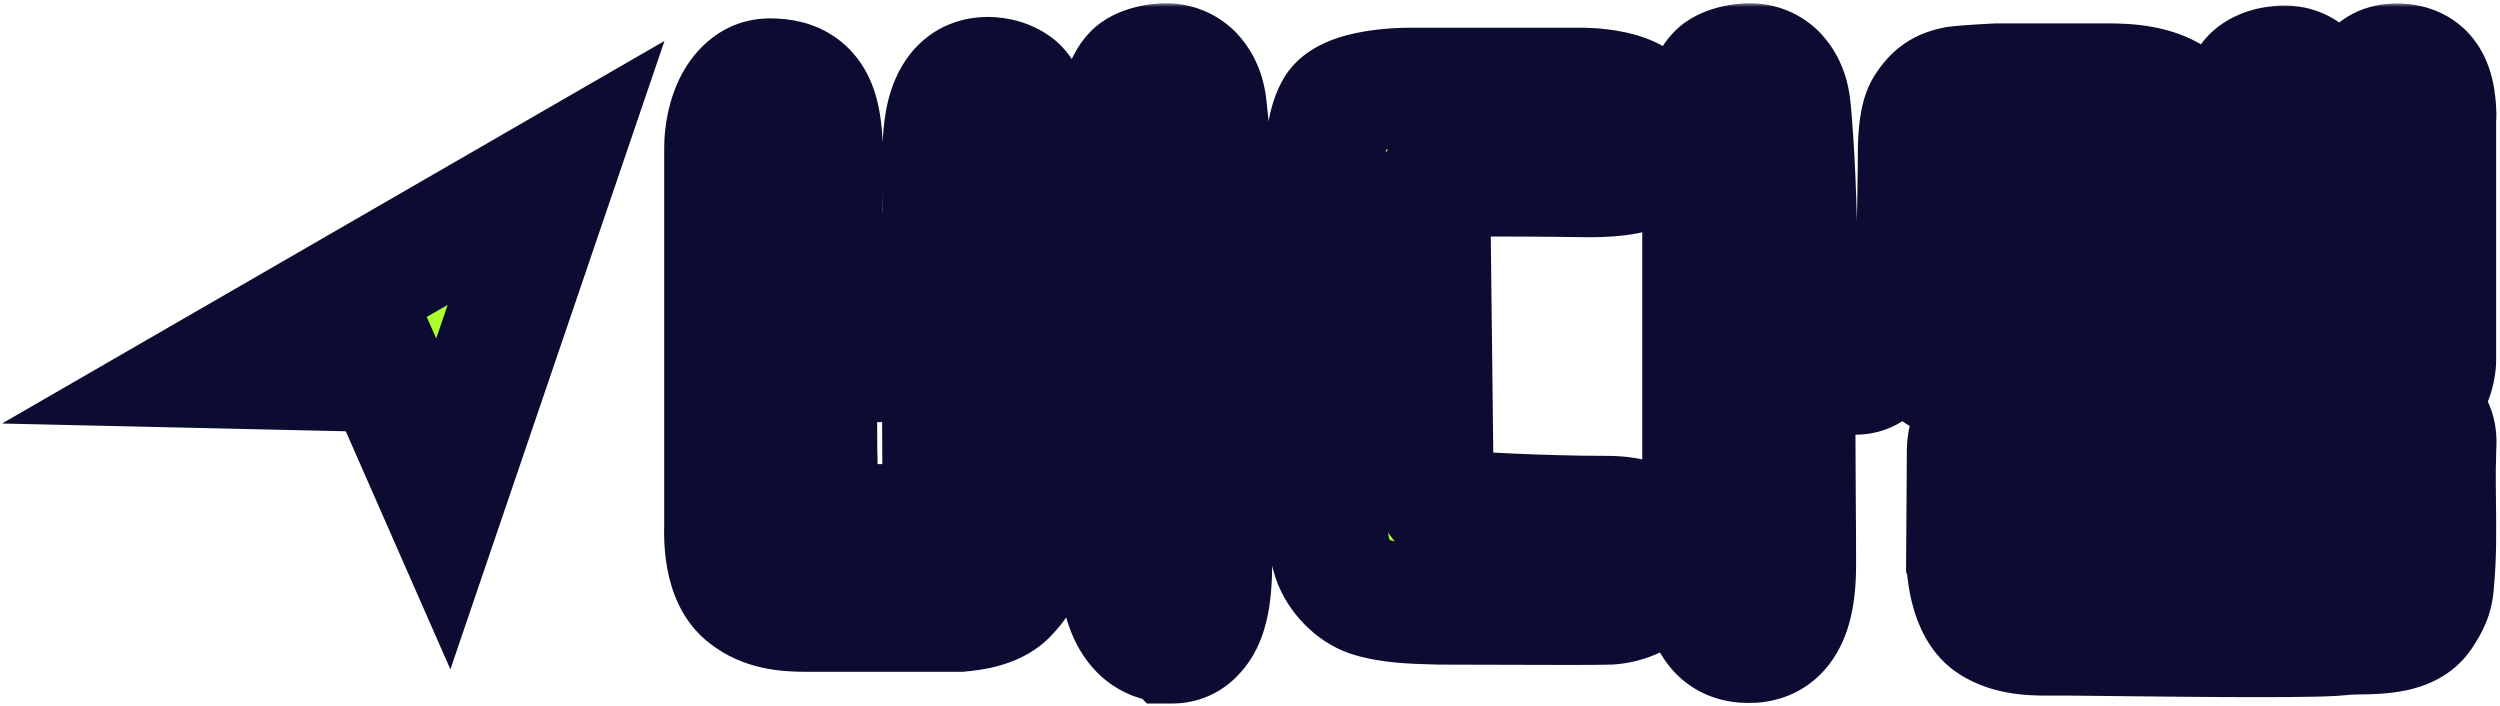 <svg width="333" height="94" viewBox="0 0 333 94" fill="none" xmlns="http://www.w3.org/2000/svg">
<mask id="path-1-outside-1_5_4" maskUnits="userSpaceOnUse" x="0" y="0.432" width="333" height="94" fill="black">
<rect fill="white" y="0.432" width="333" height="94"/>
<path fill-rule="evenodd" clip-rule="evenodd" d="M125.56 20.624V30.512C125.526 30.953 125.54 31.694 125.555 32.506C125.584 33.991 125.616 35.713 125.368 36.272L109.72 36.368C109.413 36.368 109.535 27.172 109.597 22.546C109.612 21.384 109.624 20.51 109.624 20.144V19.952L109.618 19.842C109.524 18.143 109.42 16.267 108.856 14.576C107.896 11.792 105.88 10.448 102.616 10.448C98.104 10.448 96.472 16.016 96.472 19.664V69.872C96.472 69.931 96.47 70.016 96.468 70.122C96.437 71.563 96.319 77.052 99.448 79.376C101.752 81.2 104.536 81.488 107.608 81.488H127.768C127.837 81.48 127.922 81.472 128.022 81.463C129.186 81.351 132.336 81.048 134.104 79.28C134.488 78.896 135.544 77.744 135.928 76.88C137.974 73.159 137.948 63.76 137.944 62.481C137.944 62.44 137.944 62.408 137.944 62.384V27.152C138.136 23.024 138.232 13.328 135.16 11.312C134.2 10.64 132.856 10.256 131.608 10.256C125.56 10.256 125.56 18.032 125.56 20.624ZM165.208 37.712H165.016C164.577 37.8 164.218 37.727 163.792 37.64C163.752 37.632 163.713 37.624 163.672 37.616C163.576 37.616 161.656 37.616 161.656 37.52C161.464 36.848 161.464 36.08 161.464 35.408V30.032C161.464 29.811 161.454 29.591 161.443 29.367C161.422 28.909 161.4 28.436 161.464 27.92C161.464 27.2 161.44 26.528 161.416 25.856C161.392 25.184 161.368 24.512 161.368 23.792C161.344 23.216 161.326 22.634 161.308 22.052C161.254 20.306 161.2 18.56 160.984 16.976C160.984 16.592 160.984 16.208 160.888 15.824C160.878 15.718 160.869 15.611 160.859 15.506C160.682 13.509 160.513 11.604 158.872 9.872C158.008 9.008 156.76 8.432 155.32 8.432C153.88 8.432 151.864 8.912 151 9.776C148.943 11.833 148.98 16.438 148.984 16.855C148.984 16.867 148.984 16.875 148.984 16.88V73.904C148.984 77.936 149.656 85.424 155.896 85.616C155.992 85.616 156.088 85.712 156.088 85.712C157.336 85.712 158.392 85.232 159.16 84.368C161.464 82.064 161.464 77.168 161.464 73.808V72.464C161.56 69.296 161.56 65.936 161.464 62.672C161.464 61.658 161.455 60.413 161.445 59.082C161.423 56.13 161.398 52.76 161.464 50.576C161.464 50.192 161.56 50.192 161.56 50.192C161.56 50.192 161.656 50.096 161.848 50.096C162.641 50.058 163.656 50.08 164.719 50.102C166.359 50.137 168.113 50.175 169.336 50C170.296 49.808 171.16 49.328 171.928 48.752C172.792 48.08 173.08 46.736 173.272 45.776C173.56 44.816 173.56 43.952 173.56 42.992C173.56 42.128 173.368 41.264 172.888 40.496C172.216 39.056 170.68 38.48 169.24 38.192C168.472 38.096 167.704 38 167.032 37.904C166.683 37.904 166.36 37.852 166.049 37.803C165.762 37.756 165.485 37.712 165.208 37.712ZM125.56 69.776L108.856 69.872C108.856 69.374 108.863 68.553 108.872 67.585C108.894 65.007 108.926 61.38 108.856 59.984C108.856 59.193 108.848 58.087 108.838 56.85C108.816 53.884 108.788 50.169 108.856 48.272L125.464 48.176L125.56 69.776ZM221.568 73.712C221.088 69.584 217.632 68.72 213.887 68.72C205.439 68.72 195.551 68.144 194.88 68.048C191.904 68.048 190.943 66.224 190.943 63.728L190.559 30.512V30.416C190.367 28.976 190.271 24.752 192.096 23.984C192.96 23.6 195.167 23.504 196.896 23.504C205.503 23.504 208.499 23.555 210.123 23.583C210.727 23.593 211.141 23.6 211.583 23.6C214.079 23.6 215.904 23.408 217.055 23.12C218.111 22.832 218.975 22.256 219.456 21.392C220.031 20.336 220.128 16.88 219.647 15.44C218.446 11.559 210.932 11.68 210.027 11.695C209.991 11.696 209.966 11.696 209.952 11.696H187.488C186.816 11.696 179.52 11.792 177.887 14.48C175.967 17.648 176.639 24.464 176.736 25.136V65.936C176.736 65.958 176.734 66.011 176.731 66.092C176.701 67.097 176.541 72.384 177.695 74.96C178.656 77.168 180.671 78.992 182.688 79.568C185.247 80.336 188.185 80.421 190.829 80.498C191.16 80.508 191.487 80.517 191.807 80.528H192.576C194.553 80.528 197.195 80.538 199.968 80.548C205.946 80.57 212.531 80.594 214.368 80.528C217.824 80.336 222.048 77.84 221.568 73.712ZM247.008 38.384L239.424 37.712C239.424 30.416 239.232 22.832 238.656 15.824C238.646 15.718 238.636 15.611 238.627 15.506C238.45 13.509 238.28 11.604 236.639 9.872C235.775 9.008 234.527 8.432 233.088 8.432C231.647 8.432 229.632 8.912 228.768 9.776C226.711 11.833 226.748 16.438 226.751 16.855C226.751 16.867 226.751 16.875 226.751 16.88V75.824C226.751 79.856 227.232 86 233.471 85.616C239.135 85.232 239.232 78.128 239.232 74.768C239.232 72.143 239.211 69.279 239.19 66.381C239.147 60.481 239.103 54.442 239.232 50L247.104 49.904C249.504 49.904 250.656 48.08 251.04 45.968C251.327 45.008 251.327 44.144 251.327 43.184C251.327 40.4 249.311 38.864 247.008 38.384ZM282.001 84.72C293.003 84.842 309.943 85.031 312.295 84.56C312.838 84.525 313.457 84.516 314.119 84.505C317.088 84.46 320.919 84.401 322.567 81.968C323.527 80.528 324.103 79.472 324.199 77.744C324.551 74.168 324.509 70.699 324.466 67.207C324.439 64.98 324.412 62.744 324.487 60.464C324.487 60.223 324.494 59.978 324.501 59.73C324.54 58.4 324.579 57.019 323.527 56.048C322.087 54.8 318.919 54.8 317.095 55.184C314.791 55.568 314.119 57.008 314.023 59.312V62.192H275.047C274.705 62.171 274.41 62.183 274.157 62.193C273.273 62.229 272.892 62.244 272.743 60.752V58.256C272.263 55.664 269.575 55.088 267.367 55.184L267.281 55.192C266.249 55.285 265.136 55.386 264.295 55.76C262.567 56.528 261.991 58.256 261.991 60.08C261.991 60.464 261.895 74.864 261.895 74.864C261.908 74.904 261.922 75.042 261.942 75.257C262.071 76.6 262.485 80.929 264.967 82.832C267.175 84.464 270.151 84.656 272.743 84.656C273.664 84.627 277.288 84.668 282.001 84.72ZM291.943 42.512L292.135 23.888C292.135 23.286 292.161 22.651 292.188 21.998C292.324 18.693 292.478 14.948 289.351 12.944C286.951 11.408 283.687 11.12 280.903 11.12H265.927C265.927 11.12 261.991 11.312 260.551 11.504C258.631 11.888 257.575 12.56 256.423 14.384C255.463 15.92 255.463 19.664 255.463 20.432C255.463 20.432 255.463 23.216 255.367 27.824C255.271 32.144 255.271 37.232 255.271 37.232C255.271 37.251 255.269 37.303 255.266 37.383C255.219 38.509 254.938 45.327 256.999 48.464C258.954 51.35 263.527 51.347 267.917 51.344C268.054 51.344 268.19 51.344 268.327 51.344H268.423C269.346 51.302 270.948 51.334 272.612 51.366C274.753 51.408 276.996 51.452 278.023 51.344C278.65 51.344 279.28 51.357 279.912 51.369C282.761 51.426 285.641 51.484 288.391 50.384C291.463 49.232 291.943 45.2 291.943 42.512ZM308.263 50.768C309.031 49.328 309.223 47.792 309.319 46.448V35.792H313.639V41.744C313.639 41.981 313.637 42.242 313.635 42.523C313.616 44.972 313.585 48.893 314.791 50.96C315.175 51.728 315.751 52.4 316.423 52.88C317.287 53.552 318.439 53.84 319.591 53.84C320.455 53.84 321.031 53.648 321.799 53.168C324.391 51.632 324.487 48.176 324.487 47.984V15.824C324.583 15.344 324.487 12.56 323.719 11.024C323.143 9.776 322.087 8.816 320.263 8.528C318.151 8.24 316.711 8.816 315.751 10.064C314.887 11.024 314.311 11.984 314.023 12.944C313.639 14.288 313.639 15.728 313.735 17.072L313.639 25.328C313.351 25.312 313.055 25.296 312.759 25.28C311.279 25.2 309.799 25.12 309.319 25.04C309.319 23.312 309.319 17.36 309.415 17.36C309.415 16.016 309.415 14.48 309.031 13.232C308.979 13.042 308.934 12.855 308.889 12.671C308.684 11.83 308.491 11.043 307.783 10.256C306.727 9.104 305.383 8.528 303.271 8.816C301.447 9.008 299.911 9.872 299.335 11.12C298.567 12.656 298.471 15.536 298.567 16.112V47.696C298.567 47.888 298.951 51.344 301.447 52.88C302.311 53.36 303.175 53.648 304.135 53.648C305.274 53.648 305.756 53.273 306.601 52.615L306.631 52.592C307.303 52.208 307.879 51.536 308.263 50.768ZM280.684 24.861C280.679 25.255 280.675 25.641 280.711 26C280.626 26.805 280.598 29.125 280.567 31.582C280.529 34.691 280.488 38.017 280.327 38.768C280.312 38.87 280.297 38.969 280.283 39.066C280.032 40.787 279.906 41.648 277.543 41.648L271.783 41.552C269.479 41.552 268.807 41.552 267.751 40.304C266.659 38.939 266.775 35.937 266.79 35.544C266.79 35.523 266.791 35.509 266.791 35.504C266.791 35.504 266.791 30.224 266.887 28.4V25.328C266.887 25.04 266.887 23.408 267.367 22.736C268.039 21.968 268.519 21.68 269.575 21.584C270.343 21.392 271.111 21.392 272.263 21.392L277.543 21.584C278.695 21.584 280.039 21.584 280.519 22.928C280.699 23.529 280.691 24.205 280.684 24.861ZM277.758 70.802C277.978 70.813 278.195 70.823 278.407 70.832C278.477 70.832 282.638 70.845 287.913 70.861C297.049 70.889 309.53 70.928 309.895 70.928C311.143 70.832 312.487 70.736 313.351 71.792C313.921 72.433 313.857 73.021 313.785 73.674C313.761 73.901 313.735 74.136 313.735 74.384C313.735 76.269 311.823 76.089 310.456 75.96C310.292 75.945 310.135 75.93 309.991 75.92C309.463 75.872 304.399 75.944 299.335 76.016C294.271 76.088 289.207 76.16 288.679 76.112C284.839 76.016 280.327 75.92 276.775 75.92C276.597 75.93 276.421 75.944 276.247 75.958C274.82 76.07 273.544 76.17 273.031 74.288C272.935 73.808 272.935 73.424 272.935 72.752C272.935 70.564 275.489 70.69 277.758 70.802ZM59.047 67.121L74.069 23.031L29 49.059L51.332 49.562L59.047 67.121Z"/>
</mask>
<path fill-rule="evenodd" clip-rule="evenodd" d="M125.56 20.624V30.512C125.526 30.953 125.54 31.694 125.555 32.506C125.584 33.991 125.616 35.713 125.368 36.272L109.72 36.368C109.413 36.368 109.535 27.172 109.597 22.546C109.612 21.384 109.624 20.51 109.624 20.144V19.952L109.618 19.842C109.524 18.143 109.42 16.267 108.856 14.576C107.896 11.792 105.88 10.448 102.616 10.448C98.104 10.448 96.472 16.016 96.472 19.664V69.872C96.472 69.931 96.47 70.016 96.468 70.122C96.437 71.563 96.319 77.052 99.448 79.376C101.752 81.2 104.536 81.488 107.608 81.488H127.768C127.837 81.48 127.922 81.472 128.022 81.463C129.186 81.351 132.336 81.048 134.104 79.28C134.488 78.896 135.544 77.744 135.928 76.88C137.974 73.159 137.948 63.76 137.944 62.481C137.944 62.44 137.944 62.408 137.944 62.384V27.152C138.136 23.024 138.232 13.328 135.16 11.312C134.2 10.64 132.856 10.256 131.608 10.256C125.56 10.256 125.56 18.032 125.56 20.624ZM165.208 37.712H165.016C164.577 37.8 164.218 37.727 163.792 37.64C163.752 37.632 163.713 37.624 163.672 37.616C163.576 37.616 161.656 37.616 161.656 37.52C161.464 36.848 161.464 36.08 161.464 35.408V30.032C161.464 29.811 161.454 29.591 161.443 29.367C161.422 28.909 161.4 28.436 161.464 27.92C161.464 27.2 161.44 26.528 161.416 25.856C161.392 25.184 161.368 24.512 161.368 23.792C161.344 23.216 161.326 22.634 161.308 22.052C161.254 20.306 161.2 18.56 160.984 16.976C160.984 16.592 160.984 16.208 160.888 15.824C160.878 15.718 160.869 15.611 160.859 15.506C160.682 13.509 160.513 11.604 158.872 9.872C158.008 9.008 156.76 8.432 155.32 8.432C153.88 8.432 151.864 8.912 151 9.776C148.943 11.833 148.98 16.438 148.984 16.855C148.984 16.867 148.984 16.875 148.984 16.88V73.904C148.984 77.936 149.656 85.424 155.896 85.616C155.992 85.616 156.088 85.712 156.088 85.712C157.336 85.712 158.392 85.232 159.16 84.368C161.464 82.064 161.464 77.168 161.464 73.808V72.464C161.56 69.296 161.56 65.936 161.464 62.672C161.464 61.658 161.455 60.413 161.445 59.082C161.423 56.13 161.398 52.76 161.464 50.576C161.464 50.192 161.56 50.192 161.56 50.192C161.56 50.192 161.656 50.096 161.848 50.096C162.641 50.058 163.656 50.08 164.719 50.102C166.359 50.137 168.113 50.175 169.336 50C170.296 49.808 171.16 49.328 171.928 48.752C172.792 48.08 173.08 46.736 173.272 45.776C173.56 44.816 173.56 43.952 173.56 42.992C173.56 42.128 173.368 41.264 172.888 40.496C172.216 39.056 170.68 38.48 169.24 38.192C168.472 38.096 167.704 38 167.032 37.904C166.683 37.904 166.36 37.852 166.049 37.803C165.762 37.756 165.485 37.712 165.208 37.712ZM125.56 69.776L108.856 69.872C108.856 69.374 108.863 68.553 108.872 67.585C108.894 65.007 108.926 61.38 108.856 59.984C108.856 59.193 108.848 58.087 108.838 56.85C108.816 53.884 108.788 50.169 108.856 48.272L125.464 48.176L125.56 69.776ZM221.568 73.712C221.088 69.584 217.632 68.72 213.887 68.72C205.439 68.72 195.551 68.144 194.88 68.048C191.904 68.048 190.943 66.224 190.943 63.728L190.559 30.512V30.416C190.367 28.976 190.271 24.752 192.096 23.984C192.96 23.6 195.167 23.504 196.896 23.504C205.503 23.504 208.499 23.555 210.123 23.583C210.727 23.593 211.141 23.6 211.583 23.6C214.079 23.6 215.904 23.408 217.055 23.12C218.111 22.832 218.975 22.256 219.456 21.392C220.031 20.336 220.128 16.88 219.647 15.44C218.446 11.559 210.932 11.68 210.027 11.695C209.991 11.696 209.966 11.696 209.952 11.696H187.488C186.816 11.696 179.52 11.792 177.887 14.48C175.967 17.648 176.639 24.464 176.736 25.136V65.936C176.736 65.958 176.734 66.011 176.731 66.092C176.701 67.097 176.541 72.384 177.695 74.96C178.656 77.168 180.671 78.992 182.688 79.568C185.247 80.336 188.185 80.421 190.829 80.498C191.16 80.508 191.487 80.517 191.807 80.528H192.576C194.553 80.528 197.195 80.538 199.968 80.548C205.946 80.57 212.531 80.594 214.368 80.528C217.824 80.336 222.048 77.84 221.568 73.712ZM247.008 38.384L239.424 37.712C239.424 30.416 239.232 22.832 238.656 15.824C238.646 15.718 238.636 15.611 238.627 15.506C238.45 13.509 238.28 11.604 236.639 9.872C235.775 9.008 234.527 8.432 233.088 8.432C231.647 8.432 229.632 8.912 228.768 9.776C226.711 11.833 226.748 16.438 226.751 16.855C226.751 16.867 226.751 16.875 226.751 16.88V75.824C226.751 79.856 227.232 86 233.471 85.616C239.135 85.232 239.232 78.128 239.232 74.768C239.232 72.143 239.211 69.279 239.19 66.381C239.147 60.481 239.103 54.442 239.232 50L247.104 49.904C249.504 49.904 250.656 48.08 251.04 45.968C251.327 45.008 251.327 44.144 251.327 43.184C251.327 40.4 249.311 38.864 247.008 38.384ZM282.001 84.72C293.003 84.842 309.943 85.031 312.295 84.56C312.838 84.525 313.457 84.516 314.119 84.505C317.088 84.46 320.919 84.401 322.567 81.968C323.527 80.528 324.103 79.472 324.199 77.744C324.551 74.168 324.509 70.699 324.466 67.207C324.439 64.98 324.412 62.744 324.487 60.464C324.487 60.223 324.494 59.978 324.501 59.73C324.54 58.4 324.579 57.019 323.527 56.048C322.087 54.8 318.919 54.8 317.095 55.184C314.791 55.568 314.119 57.008 314.023 59.312V62.192H275.047C274.705 62.171 274.41 62.183 274.157 62.193C273.273 62.229 272.892 62.244 272.743 60.752V58.256C272.263 55.664 269.575 55.088 267.367 55.184L267.281 55.192C266.249 55.285 265.136 55.386 264.295 55.76C262.567 56.528 261.991 58.256 261.991 60.08C261.991 60.464 261.895 74.864 261.895 74.864C261.908 74.904 261.922 75.042 261.942 75.257C262.071 76.6 262.485 80.929 264.967 82.832C267.175 84.464 270.151 84.656 272.743 84.656C273.664 84.627 277.288 84.668 282.001 84.72ZM291.943 42.512L292.135 23.888C292.135 23.286 292.161 22.651 292.188 21.998C292.324 18.693 292.478 14.948 289.351 12.944C286.951 11.408 283.687 11.12 280.903 11.12H265.927C265.927 11.12 261.991 11.312 260.551 11.504C258.631 11.888 257.575 12.56 256.423 14.384C255.463 15.92 255.463 19.664 255.463 20.432C255.463 20.432 255.463 23.216 255.367 27.824C255.271 32.144 255.271 37.232 255.271 37.232C255.271 37.251 255.269 37.303 255.266 37.383C255.219 38.509 254.938 45.327 256.999 48.464C258.954 51.35 263.527 51.347 267.917 51.344C268.054 51.344 268.19 51.344 268.327 51.344H268.423C269.346 51.302 270.948 51.334 272.612 51.366C274.753 51.408 276.996 51.452 278.023 51.344C278.65 51.344 279.28 51.357 279.912 51.369C282.761 51.426 285.641 51.484 288.391 50.384C291.463 49.232 291.943 45.2 291.943 42.512ZM308.263 50.768C309.031 49.328 309.223 47.792 309.319 46.448V35.792H313.639V41.744C313.639 41.981 313.637 42.242 313.635 42.523C313.616 44.972 313.585 48.893 314.791 50.96C315.175 51.728 315.751 52.4 316.423 52.88C317.287 53.552 318.439 53.84 319.591 53.84C320.455 53.84 321.031 53.648 321.799 53.168C324.391 51.632 324.487 48.176 324.487 47.984V15.824C324.583 15.344 324.487 12.56 323.719 11.024C323.143 9.776 322.087 8.816 320.263 8.528C318.151 8.24 316.711 8.816 315.751 10.064C314.887 11.024 314.311 11.984 314.023 12.944C313.639 14.288 313.639 15.728 313.735 17.072L313.639 25.328C313.351 25.312 313.055 25.296 312.759 25.28C311.279 25.2 309.799 25.12 309.319 25.04C309.319 23.312 309.319 17.36 309.415 17.36C309.415 16.016 309.415 14.48 309.031 13.232C308.979 13.042 308.934 12.855 308.889 12.671C308.684 11.83 308.491 11.043 307.783 10.256C306.727 9.104 305.383 8.528 303.271 8.816C301.447 9.008 299.911 9.872 299.335 11.12C298.567 12.656 298.471 15.536 298.567 16.112V47.696C298.567 47.888 298.951 51.344 301.447 52.88C302.311 53.36 303.175 53.648 304.135 53.648C305.274 53.648 305.756 53.273 306.601 52.615L306.631 52.592C307.303 52.208 307.879 51.536 308.263 50.768ZM280.684 24.861C280.679 25.255 280.675 25.641 280.711 26C280.626 26.805 280.598 29.125 280.567 31.582C280.529 34.691 280.488 38.017 280.327 38.768C280.312 38.87 280.297 38.969 280.283 39.066C280.032 40.787 279.906 41.648 277.543 41.648L271.783 41.552C269.479 41.552 268.807 41.552 267.751 40.304C266.659 38.939 266.775 35.937 266.79 35.544C266.79 35.523 266.791 35.509 266.791 35.504C266.791 35.504 266.791 30.224 266.887 28.4V25.328C266.887 25.04 266.887 23.408 267.367 22.736C268.039 21.968 268.519 21.68 269.575 21.584C270.343 21.392 271.111 21.392 272.263 21.392L277.543 21.584C278.695 21.584 280.039 21.584 280.519 22.928C280.699 23.529 280.691 24.205 280.684 24.861ZM277.758 70.802C277.978 70.813 278.195 70.823 278.407 70.832C278.477 70.832 282.638 70.845 287.913 70.861C297.049 70.889 309.53 70.928 309.895 70.928C311.143 70.832 312.487 70.736 313.351 71.792C313.921 72.433 313.857 73.021 313.785 73.674C313.761 73.901 313.735 74.136 313.735 74.384C313.735 76.269 311.823 76.089 310.456 75.96C310.292 75.945 310.135 75.93 309.991 75.92C309.463 75.872 304.399 75.944 299.335 76.016C294.271 76.088 289.207 76.16 288.679 76.112C284.839 76.016 280.327 75.92 276.775 75.92C276.597 75.93 276.421 75.944 276.247 75.958C274.82 76.07 273.544 76.17 273.031 74.288C272.935 73.808 272.935 73.424 272.935 72.752C272.935 70.564 275.489 70.69 277.758 70.802ZM59.047 67.121L74.069 23.031L29 49.059L51.332 49.562L59.047 67.121Z" fill="#ADFF2F"/>
<path d="M125.56 30.512L133.536 31.125L133.56 30.819V30.512H125.56ZM125.555 32.506L133.554 32.354L133.554 32.354L125.555 32.506ZM125.368 36.272L125.417 44.272L130.581 44.24L132.679 39.521L125.368 36.272ZM109.72 36.368V44.368H109.745L109.769 44.368L109.72 36.368ZM109.597 22.546L117.596 22.653L117.596 22.653L109.597 22.546ZM109.624 19.952H117.624V19.73L117.612 19.509L109.624 19.952ZM109.618 19.842L101.63 20.284L101.63 20.285L109.618 19.842ZM108.856 14.576L116.445 12.046L116.432 12.007L116.419 11.968L108.856 14.576ZM96.468 70.122L88.47 69.95L88.47 69.95L96.468 70.122ZM99.448 79.376L104.414 73.104L104.317 73.027L104.219 72.954L99.448 79.376ZM127.768 81.488V89.488H128.211L128.652 89.439L127.768 81.488ZM128.022 81.463L128.788 89.426L128.788 89.426L128.022 81.463ZM135.928 76.88L128.918 73.025L128.755 73.321L128.618 73.631L135.928 76.88ZM137.944 62.481L129.944 62.504L129.944 62.504L137.944 62.481ZM137.944 27.152L129.953 26.78L129.944 26.966V27.152H137.944ZM135.16 11.312L130.572 17.866L130.671 17.935L130.771 18L135.16 11.312ZM165.016 37.712V29.712H164.224L163.447 29.867L165.016 37.712ZM163.792 37.64L162.197 45.48L162.197 45.48L163.792 37.64ZM163.672 37.616L165.241 29.771L164.464 29.616H163.672V37.616ZM161.656 37.52H169.656V36.4L169.348 35.322L161.656 37.52ZM161.443 29.367L153.452 29.741L153.452 29.741L161.443 29.367ZM161.464 27.92L169.402 28.912L169.464 28.418V27.92H161.464ZM161.368 23.792H169.368V23.625L169.361 23.459L161.368 23.792ZM161.308 22.052L153.312 22.299L153.312 22.299L161.308 22.052ZM160.984 16.976H152.984V17.519L153.057 18.057L160.984 16.976ZM160.888 15.824L152.921 16.548L152.977 17.164L153.127 17.765L160.888 15.824ZM160.859 15.506L168.828 14.798L168.828 14.798L160.859 15.506ZM158.872 9.872L164.68 4.37L164.605 4.292L164.529 4.215L158.872 9.872ZM151 9.776L156.657 15.433L156.657 15.433L151 9.776ZM148.984 16.855L140.984 16.92L140.984 16.921L148.984 16.855ZM155.896 85.616L155.65 93.612L155.773 93.616H155.896V85.616ZM156.088 85.712L150.431 91.369L152.774 93.712H156.088V85.712ZM159.16 84.368L153.503 78.711L153.337 78.877L153.181 79.053L159.16 84.368ZM161.464 72.464L153.468 72.222L153.464 72.343V72.464H161.464ZM161.464 62.672H153.464V62.79L153.467 62.907L161.464 62.672ZM161.445 59.082L169.445 59.023L169.445 59.023L161.445 59.082ZM161.464 50.576L169.46 50.818L169.464 50.697V50.576H161.464ZM161.56 50.192V58.192H164.873L167.217 55.849L161.56 50.192ZM161.848 50.096V58.096H162.038L162.229 58.087L161.848 50.096ZM164.719 50.102L164.889 42.104L164.889 42.104L164.719 50.102ZM169.336 50L170.467 57.92L170.687 57.888L170.905 57.845L169.336 50ZM171.928 48.752L176.728 55.152L176.784 55.11L176.84 55.067L171.928 48.752ZM173.272 45.776L165.609 43.477L165.501 43.838L165.427 44.207L173.272 45.776ZM172.888 40.496L165.639 43.879L165.845 44.322L166.104 44.736L172.888 40.496ZM169.24 38.192L170.809 30.347L170.522 30.29L170.232 30.254L169.24 38.192ZM167.032 37.904L168.163 29.984L167.601 29.904H167.032V37.904ZM166.049 37.803L164.784 45.702L164.784 45.702L166.049 37.803ZM108.856 69.872H100.856V77.918L108.902 77.872L108.856 69.872ZM125.56 69.776L125.606 77.776L133.595 77.73L133.56 69.74L125.56 69.776ZM108.872 67.585L100.872 67.515L100.872 67.515L108.872 67.585ZM108.856 59.984H100.856V60.184L100.866 60.383L108.856 59.984ZM108.838 56.85L116.838 56.79L116.838 56.79L108.838 56.85ZM108.856 48.272L108.81 40.272L101.135 40.316L100.861 47.986L108.856 48.272ZM125.464 48.176L133.464 48.14L133.428 40.13L125.418 40.176L125.464 48.176ZM221.568 73.712L229.514 72.788L229.514 72.788L221.568 73.712ZM194.88 68.048L196.011 60.128L195.448 60.048H194.88V68.048ZM190.943 63.728H198.943V63.682L198.943 63.636L190.943 63.728ZM190.559 30.512H182.559V30.558L182.56 30.605L190.559 30.512ZM190.559 30.416H198.559V29.885L198.489 29.359L190.559 30.416ZM192.096 23.984L195.2 31.357L195.273 31.326L195.345 31.294L192.096 23.984ZM210.123 23.583L209.987 31.581L209.987 31.581L210.123 23.583ZM217.055 23.12L218.996 30.881L219.078 30.86L219.16 30.838L217.055 23.12ZM219.456 21.392L226.449 25.277L226.464 25.25L226.479 25.223L219.456 21.392ZM219.647 15.44L212.005 17.805L212.031 17.888L212.058 17.97L219.647 15.44ZM210.027 11.695L210.155 19.694L210.155 19.694L210.027 11.695ZM177.887 14.48L171.049 10.328L171.046 10.334L177.887 14.48ZM176.736 25.136H184.736V24.567L184.655 24.005L176.736 25.136ZM176.731 66.092L184.728 66.334L184.728 66.334L176.731 66.092ZM177.695 74.96L185.032 71.77L185.014 71.729L184.996 71.688L177.695 74.96ZM182.688 79.568L184.986 71.905L184.936 71.89L184.885 71.876L182.688 79.568ZM190.829 80.498L190.597 88.495L190.597 88.495L190.829 80.498ZM191.807 80.528L191.541 88.524L191.674 88.528H191.807V80.528ZM199.968 80.548L199.939 88.548L199.939 88.548L199.968 80.548ZM214.368 80.528L214.653 88.523L214.732 88.52L214.811 88.516L214.368 80.528ZM239.424 37.712H231.424V45.035L238.717 45.681L239.424 37.712ZM247.008 38.384L248.639 30.552L248.18 30.457L247.714 30.415L247.008 38.384ZM238.656 15.824L246.629 15.169L246.626 15.134L246.623 15.1L238.656 15.824ZM238.627 15.506L246.596 14.798L246.596 14.798L238.627 15.506ZM236.639 9.872L242.447 4.37L242.373 4.292L242.296 4.215L236.639 9.872ZM228.768 9.776L234.424 15.433L234.424 15.433L228.768 9.776ZM226.751 16.855L218.752 16.92L218.752 16.921L226.751 16.855ZM233.471 85.616L233.963 93.601L233.988 93.599L234.013 93.598L233.471 85.616ZM239.19 66.381L231.19 66.439L231.19 66.439L239.19 66.381ZM239.232 50L239.134 42.001L231.457 42.094L231.235 49.768L239.232 50ZM247.104 49.904V41.904H247.055L247.006 41.905L247.104 49.904ZM251.04 45.968L243.377 43.669L243.248 44.097L243.169 44.537L251.04 45.968ZM312.295 84.56L311.78 76.577L311.248 76.611L310.726 76.715L312.295 84.56ZM282.001 84.72L281.912 92.719L281.912 92.719L282.001 84.72ZM314.119 84.505L313.997 76.506L313.997 76.506L314.119 84.505ZM322.567 81.968L329.19 86.455L329.207 86.43L329.223 86.406L322.567 81.968ZM324.199 77.744L316.237 76.961L316.221 77.13L316.211 77.3L324.199 77.744ZM324.466 67.207L332.466 67.11L332.466 67.11L324.466 67.207ZM324.487 60.464L332.483 60.726L332.487 60.595V60.464H324.487ZM324.501 59.73L332.498 59.961L332.498 59.961L324.501 59.73ZM323.527 56.048L328.953 50.17L328.861 50.085L328.766 50.002L323.527 56.048ZM317.095 55.184L318.41 63.075L318.577 63.047L318.743 63.012L317.095 55.184ZM314.023 59.312L306.03 58.979L306.023 59.145V59.312H314.023ZM314.023 62.192V70.192H322.023V62.192H314.023ZM275.047 62.192L274.548 70.176L274.797 70.192H275.047V62.192ZM274.157 62.193L273.832 54.2L273.832 54.2L274.157 62.193ZM272.743 60.752H264.743V61.151L264.783 61.548L272.743 60.752ZM272.743 58.256H280.743V57.522L280.609 56.799L272.743 58.256ZM267.367 55.184L267.02 47.191L266.831 47.2L266.644 47.217L267.367 55.184ZM267.281 55.192L268.004 63.159L268.005 63.159L267.281 55.192ZM264.295 55.76L261.046 48.45L261.046 48.45L264.295 55.76ZM261.895 74.864L253.895 74.811L253.886 76.135L254.305 77.392L261.895 74.864ZM261.942 75.257L253.978 76.019L253.978 76.019L261.942 75.257ZM264.967 82.832L260.1 89.181L260.155 89.224L260.212 89.265L264.967 82.832ZM272.743 84.656V92.656H272.868L272.993 92.652L272.743 84.656ZM292.135 23.888L300.135 23.971L300.135 23.929V23.888H292.135ZM291.943 42.512L283.943 42.429L283.943 42.471V42.512H291.943ZM292.188 21.998L300.181 22.327L300.181 22.326L292.188 21.998ZM289.351 12.944L293.668 6.209L293.663 6.206L289.351 12.944ZM265.927 11.12V3.12H265.732L265.537 3.13L265.927 11.12ZM260.551 11.504L259.494 3.574L259.236 3.608L258.982 3.659L260.551 11.504ZM256.423 14.384L249.659 10.112L249.649 10.128L249.639 10.144L256.423 14.384ZM255.367 27.824L263.365 28.002L263.365 27.991L255.367 27.824ZM255.266 37.383L247.272 37.053L247.272 37.053L255.266 37.383ZM256.999 48.464L250.313 52.857L250.344 52.904L250.376 52.951L256.999 48.464ZM267.917 51.344L267.912 43.344L267.911 43.344L267.917 51.344ZM268.423 51.344V59.344H268.605L268.786 59.336L268.423 51.344ZM272.612 51.366L272.455 59.364L272.455 59.364L272.612 51.366ZM278.023 51.344V43.344H277.603L277.186 43.388L278.023 51.344ZM279.912 51.369L280.072 43.371L280.072 43.371L279.912 51.369ZM288.391 50.384L285.582 42.893L285.501 42.924L285.42 42.956L288.391 50.384ZM309.319 46.448L317.299 47.018L317.319 46.733V46.448H309.319ZM308.263 50.768L301.204 47.003L301.155 47.096L301.108 47.19L308.263 50.768ZM309.319 35.792V27.792H301.319V35.792H309.319ZM313.639 35.792H321.639V27.792H313.639V35.792ZM313.635 42.523L305.635 42.461L305.635 42.461L313.635 42.523ZM314.791 50.96L321.947 47.383L321.831 47.152L321.701 46.929L314.791 50.96ZM316.423 52.88L321.335 46.565L321.206 46.465L321.073 46.37L316.423 52.88ZM321.799 53.168L317.721 46.286L317.639 46.334L317.559 46.384L321.799 53.168ZM324.487 15.824L316.642 14.255L316.487 15.032V15.824H324.487ZM323.719 11.024L316.455 14.376L316.508 14.49L316.564 14.602L323.719 11.024ZM320.263 8.528L321.511 0.626L321.427 0.613L321.344 0.601L320.263 8.528ZM315.751 10.064L321.697 15.416L321.904 15.186L322.092 14.942L315.751 10.064ZM314.023 12.944L306.36 10.645L306.345 10.696L306.331 10.746L314.023 12.944ZM313.735 17.072L321.734 17.165L321.738 16.833L321.715 16.502L313.735 17.072ZM313.639 25.328L313.195 33.316L321.541 33.779L321.638 25.421L313.639 25.328ZM312.759 25.28L313.191 17.292L313.191 17.292L312.759 25.28ZM309.319 25.04H301.319V31.817L308.004 32.931L309.319 25.04ZM309.415 17.36V25.36H317.415V17.36H309.415ZM309.031 13.232L301.313 15.336L301.347 15.461L301.385 15.585L309.031 13.232ZM308.889 12.671L316.661 10.775L316.661 10.774L308.889 12.671ZM307.783 10.256L313.729 4.904L313.705 4.877L313.68 4.85L307.783 10.256ZM303.271 8.816L304.108 16.772L304.23 16.759L304.352 16.743L303.271 8.816ZM299.335 11.12L306.49 14.698L306.546 14.586L306.599 14.473L299.335 11.12ZM298.567 16.112H306.567V15.45L306.458 14.797L298.567 16.112ZM301.447 52.88L297.254 59.693L297.406 59.787L297.562 59.873L301.447 52.88ZM306.601 52.615L311.513 58.93L311.513 58.93L306.601 52.615ZM306.631 52.592L302.662 45.646L302.168 45.928L301.719 46.278L306.631 52.592ZM280.711 26L288.667 26.837L288.753 26.021L288.671 25.204L280.711 26ZM280.684 24.861L288.683 24.953L288.683 24.953L280.684 24.861ZM280.567 31.582L272.568 31.483L272.568 31.483L280.567 31.582ZM280.327 38.768L272.505 37.092L272.452 37.335L272.416 37.581L280.327 38.768ZM280.283 39.066L272.367 37.91L272.367 37.911L280.283 39.066ZM277.543 41.648L277.41 49.647L277.476 49.648H277.543V41.648ZM271.783 41.552L271.916 33.553L271.85 33.552H271.783V41.552ZM267.751 40.304L261.504 45.302L261.573 45.388L261.644 45.471L267.751 40.304ZM266.79 35.544L258.796 35.235L258.796 35.238L266.79 35.544ZM266.887 28.4L274.876 28.82L274.887 28.61V28.4H266.887ZM267.367 22.736L261.346 17.468L261.087 17.765L260.857 18.086L267.367 22.736ZM269.575 21.584L270.299 29.551L270.915 29.495L271.515 29.345L269.575 21.584ZM272.263 21.392L272.554 13.397L272.408 13.392H272.263V21.392ZM277.543 21.584L277.252 29.579L277.398 29.584H277.543V21.584ZM280.519 22.928L288.182 20.629L288.122 20.431L288.053 20.237L280.519 22.928ZM278.407 70.832L278.087 78.826L278.247 78.832H278.407V70.832ZM277.758 70.802L278.153 62.812L278.153 62.812L277.758 70.802ZM287.913 70.861L287.937 62.861L287.937 62.861L287.913 70.861ZM309.895 70.928V78.928H310.202L310.509 78.904L309.895 70.928ZM313.351 71.792L307.159 76.858L307.263 76.985L307.372 77.107L313.351 71.792ZM313.785 73.674L321.738 74.54L321.738 74.54L313.785 73.674ZM310.456 75.96L309.706 83.925L309.706 83.925L310.456 75.96ZM309.991 75.92L309.267 83.887L309.344 83.894L309.421 83.9L309.991 75.92ZM288.679 76.112L289.403 68.145L289.142 68.121L288.879 68.115L288.679 76.112ZM276.775 75.92V67.92H276.54L276.305 67.934L276.775 75.92ZM276.247 75.958L275.62 67.983L275.62 67.983L276.247 75.958ZM273.031 74.288L265.186 75.857L265.24 76.127L265.313 76.393L273.031 74.288ZM74.069 23.031L81.641 25.611L88.509 5.453L70.068 16.103L74.069 23.031ZM59.047 67.121L51.723 70.339L59.991 89.157L66.62 69.701L59.047 67.121ZM29 49.059L24.999 42.132L0.269 56.414L28.82 57.057L29 49.059ZM51.332 49.562L58.656 46.344L56.606 41.679L51.512 41.564L51.332 49.562ZM133.56 30.512V20.624H117.56V30.512H133.56ZM133.554 32.354C133.546 31.932 133.54 31.61 133.539 31.342C133.539 31.213 133.54 31.127 133.541 31.074C133.542 31.012 133.543 31.04 133.536 31.125L117.584 29.898C117.512 30.822 117.545 32.053 117.557 32.657L133.554 32.354ZM132.679 39.521C133.252 38.23 133.4 37.017 133.45 36.605C133.522 36.002 133.549 35.42 133.562 34.962C133.588 34.05 133.567 33.047 133.554 32.354L117.557 32.657C117.564 33.036 117.571 33.379 117.573 33.709C117.576 34.039 117.574 34.304 117.569 34.511C117.566 34.612 117.562 34.681 117.56 34.724C117.557 34.769 117.556 34.76 117.562 34.709C117.567 34.666 117.587 34.513 117.636 34.288C117.662 34.171 117.702 34.007 117.763 33.808C117.823 33.614 117.916 33.342 118.058 33.023L132.679 39.521ZM109.769 44.368L125.417 44.272L125.319 28.272L109.671 28.368L109.769 44.368ZM101.598 22.44C101.567 24.741 101.52 28.252 101.52 31.192C101.52 32.648 101.532 34.05 101.567 35.122C101.584 35.629 101.61 36.222 101.663 36.755C101.685 36.97 101.739 37.489 101.876 38.078C101.929 38.305 102.105 39.055 102.536 39.918C102.746 40.338 103.232 41.229 104.143 42.111C105.11 43.046 107.003 44.368 109.72 44.368V28.368C112.427 28.368 114.311 29.686 115.268 30.612C116.171 31.485 116.647 32.362 116.849 32.765C117.262 33.593 117.422 34.291 117.459 34.449C117.521 34.716 117.551 34.917 117.563 34.997C117.577 35.093 117.583 35.156 117.585 35.172C117.586 35.185 117.572 35.023 117.558 34.596C117.532 33.798 117.52 32.612 117.52 31.191C117.52 28.377 117.565 24.977 117.596 22.653L101.598 22.44ZM101.624 20.144C101.624 20.441 101.614 21.237 101.598 22.44L117.596 22.653C117.611 21.531 117.624 20.579 117.624 20.144H101.624ZM101.624 19.952V20.144H117.624V19.952H101.624ZM101.63 20.285L101.636 20.395L117.612 19.509L117.606 19.399L101.63 20.285ZM101.267 17.106C101.433 17.605 101.525 18.382 101.63 20.284L117.606 19.399C117.523 17.903 117.407 14.93 116.445 12.046L101.267 17.106ZM102.616 18.448C103.181 18.448 102.824 18.563 102.18 18.136C101.868 17.929 101.623 17.68 101.457 17.451C101.301 17.236 101.269 17.114 101.293 17.184L116.419 11.968C115.488 9.267 113.801 6.643 111.02 4.8C108.312 3.005 105.315 2.448 102.616 2.448V18.448ZM104.472 19.664C104.472 19.318 104.514 18.852 104.617 18.374C104.723 17.886 104.853 17.563 104.932 17.412C105.018 17.25 104.929 17.499 104.491 17.82C104.26 17.991 103.957 18.16 103.594 18.281C103.229 18.404 102.889 18.448 102.616 18.448V2.448C96.345 2.448 92.562 6.56 90.772 9.964C89.054 13.229 88.472 16.885 88.472 19.664H104.472ZM104.472 69.872V19.664H88.472V69.872H104.472ZM104.466 70.294C104.467 70.228 104.472 70.039 104.472 69.872H88.472C88.472 69.848 88.472 69.832 88.472 69.829C88.472 69.826 88.472 69.828 88.472 69.838C88.472 69.848 88.472 69.861 88.471 69.881C88.471 69.901 88.47 69.922 88.47 69.95L104.466 70.294ZM104.219 72.954C104.683 73.299 104.837 73.622 104.825 73.597C104.805 73.558 104.713 73.341 104.626 72.893C104.444 71.956 104.452 70.965 104.466 70.294L88.47 69.95C88.453 70.72 88.386 73.194 88.919 75.942C89.408 78.459 90.702 82.845 94.677 85.798L104.219 72.954ZM107.608 73.488C106.255 73.488 105.473 73.416 104.954 73.302C104.53 73.209 104.435 73.121 104.414 73.104L94.482 85.648C99.071 89.281 104.303 89.488 107.608 89.488V73.488ZM127.768 73.488H107.608V89.488H127.768V73.488ZM127.257 73.499C127.178 73.507 127.025 73.521 126.884 73.537L128.652 89.439C128.641 89.44 128.644 89.44 128.673 89.437C128.701 89.434 128.735 89.431 128.788 89.426L127.257 73.499ZM128.447 73.623C128.757 73.314 128.997 73.194 129.018 73.184C129.041 73.172 128.965 73.211 128.757 73.267C128.557 73.321 128.317 73.369 128.048 73.409C127.778 73.448 127.539 73.472 127.256 73.499L128.788 89.426C129.393 89.368 131.058 89.217 132.916 88.717C134.661 88.247 137.448 87.25 139.761 84.937L128.447 73.623ZM128.618 73.631C128.664 73.526 128.706 73.44 128.741 73.374C128.775 73.307 128.805 73.254 128.827 73.215C128.871 73.139 128.9 73.096 128.905 73.089C128.911 73.08 128.905 73.089 128.885 73.116C128.865 73.143 128.837 73.178 128.802 73.222C128.729 73.311 128.647 73.407 128.568 73.493C128.53 73.535 128.498 73.57 128.474 73.595C128.449 73.622 128.439 73.631 128.447 73.623L139.761 84.937C140.128 84.57 140.677 83.98 141.23 83.298C141.684 82.739 142.601 81.564 143.238 80.129L128.618 73.631ZM129.944 62.504C129.946 63.093 129.952 65.48 129.733 68.098C129.623 69.411 129.467 70.648 129.263 71.669C129.033 72.817 128.843 73.161 128.918 73.025L142.938 80.735C144.036 78.739 144.61 76.513 144.951 74.811C145.317 72.984 145.538 71.094 145.677 69.431C145.956 66.1 145.946 63.148 145.944 62.459L129.944 62.504ZM129.944 62.384C129.944 62.422 129.944 62.468 129.944 62.504L145.944 62.459C145.944 62.413 145.944 62.394 145.944 62.384H129.944ZM129.944 27.152V62.384H145.944V27.152H129.944ZM130.771 18C129.242 16.997 129.079 15.841 129.33 16.592C129.491 17.072 129.681 17.96 129.82 19.277C130.093 21.873 130.042 24.86 129.953 26.78L145.935 27.524C146.038 25.316 146.131 21.391 145.732 17.602C145.535 15.728 145.185 13.556 144.506 11.522C143.917 9.758 142.614 6.635 139.549 4.624L130.771 18ZM131.608 18.256C131.437 18.256 131.326 18.234 131.235 18.207C131.154 18.183 130.913 18.105 130.572 17.866L139.748 4.758C137.272 3.025 134.275 2.256 131.608 2.256V18.256ZM133.56 20.624C133.56 19.982 133.563 19.316 133.625 18.599C133.689 17.858 133.798 17.321 133.905 16.998C134.023 16.646 133.993 16.978 133.479 17.444C133.197 17.699 132.837 17.929 132.428 18.083C132.025 18.235 131.723 18.256 131.608 18.256V2.256C128.205 2.256 125.133 3.418 122.744 5.579C120.529 7.584 119.365 10.022 118.727 11.938C117.502 15.611 117.56 19.46 117.56 20.624H133.56ZM165.016 45.712H165.208V29.712H165.016V45.712ZM162.197 45.48C162.501 45.541 164.359 46.002 166.585 45.557L163.447 29.867C164.794 29.598 165.934 29.912 165.387 29.801L162.197 45.48ZM162.103 45.461C162.128 45.466 162.155 45.471 162.197 45.48L165.387 29.801C165.349 29.793 165.297 29.782 165.241 29.771L162.103 45.461ZM153.656 37.52C153.656 41.155 155.949 43.224 156.763 43.854C157.69 44.572 158.555 44.91 158.873 45.029C159.595 45.3 160.202 45.404 160.364 45.433C160.818 45.512 161.212 45.542 161.364 45.553C161.752 45.582 162.157 45.595 162.433 45.602C163.029 45.616 163.615 45.616 163.672 45.616V29.616C163.633 29.616 163.211 29.616 162.823 29.606C162.607 29.601 162.526 29.596 162.551 29.598C162.567 29.599 162.617 29.603 162.691 29.61C162.753 29.617 162.907 29.635 163.113 29.671C163.222 29.69 163.788 29.785 164.483 30.045C164.786 30.158 165.64 30.491 166.56 31.204C167.366 31.828 169.656 33.891 169.656 37.52H153.656ZM153.464 35.408C153.464 35.84 153.409 37.775 153.964 39.718L169.348 35.322C169.41 35.537 169.439 35.701 169.454 35.795C169.468 35.889 169.471 35.94 169.47 35.932C169.47 35.924 169.467 35.884 169.466 35.791C169.465 35.746 169.465 35.694 169.464 35.63C169.464 35.563 169.464 35.495 169.464 35.408H153.464ZM153.464 30.032V35.408H169.464V30.032H153.464ZM153.452 29.741C153.458 29.862 153.46 29.926 153.462 29.982C153.464 30.033 153.464 30.044 153.464 30.032H169.464C169.464 29.592 169.443 29.184 169.434 28.992L153.452 29.741ZM153.526 26.928C153.364 28.22 153.433 29.345 153.452 29.741L169.434 28.992C169.432 28.933 169.429 28.887 169.428 28.844C169.426 28.801 169.424 28.768 169.423 28.74C169.421 28.684 169.421 28.662 169.421 28.66C169.421 28.66 169.422 28.758 169.402 28.912L153.526 26.928ZM153.421 26.142C153.446 26.83 153.464 27.364 153.464 27.92H169.464C169.464 27.036 169.434 26.226 169.411 25.57L153.421 26.142ZM153.368 23.792C153.368 24.676 153.398 25.486 153.421 26.142L169.411 25.57C169.386 24.882 169.368 24.348 169.368 23.792H153.368ZM153.312 22.299C153.33 22.874 153.349 23.499 153.375 24.125L169.361 23.459C169.339 22.933 169.322 22.394 169.304 21.805L153.312 22.299ZM153.057 18.057C153.206 19.148 153.255 20.455 153.312 22.299L169.304 21.805C169.253 20.156 169.194 17.972 168.911 15.895L153.057 18.057ZM153.127 17.765C153.023 17.349 152.996 17.032 152.988 16.899C152.983 16.833 152.983 16.797 152.983 16.813C152.984 16.836 152.984 16.87 152.984 16.976H168.984C168.984 16.741 169.022 15.375 168.649 13.883L153.127 17.765ZM152.891 16.213C152.9 16.318 152.91 16.432 152.921 16.548L168.855 15.1C168.846 15.003 168.838 14.905 168.828 14.798L152.891 16.213ZM153.064 15.374C153.008 15.314 152.921 15.205 152.84 15.058C152.762 14.915 152.729 14.81 152.723 14.79C152.721 14.784 152.745 14.866 152.779 15.11C152.815 15.377 152.844 15.681 152.891 16.213L168.828 14.798C168.666 12.968 168.448 8.348 164.68 4.37L153.064 15.374ZM155.32 16.432C154.582 16.432 153.811 16.125 153.215 15.529L164.529 4.215C162.205 1.891 158.938 0.432 155.32 0.432V16.432ZM156.657 15.433C156.079 16.01 155.575 16.277 155.415 16.357C155.22 16.454 155.124 16.477 155.157 16.468C155.179 16.461 155.234 16.448 155.303 16.438C155.375 16.428 155.387 16.432 155.32 16.432V0.432C153.816 0.432 152.208 0.667 150.731 1.092C149.468 1.456 147.199 2.263 145.343 4.119L156.657 15.433ZM156.984 16.791C156.983 16.732 156.978 16.03 157.107 15.266C157.171 14.89 157.239 14.678 157.263 14.615C157.271 14.595 157.246 14.665 157.167 14.795C157.088 14.926 156.928 15.161 156.657 15.433L145.343 4.119C142.462 7.001 141.635 10.807 141.332 12.595C140.966 14.752 140.981 16.561 140.984 16.92L156.984 16.791ZM156.984 16.88C156.984 16.848 156.984 16.821 156.984 16.814C156.984 16.804 156.984 16.794 156.984 16.79L140.984 16.921C140.984 16.924 140.984 16.925 140.984 16.927C140.984 16.928 140.984 16.928 140.984 16.926C140.984 16.925 140.984 16.92 140.984 16.914C140.984 16.908 140.984 16.896 140.984 16.88H156.984ZM156.984 73.904V16.88H140.984V73.904H156.984ZM156.142 77.62C156.17 77.621 156.35 77.632 156.618 77.733C156.89 77.835 157.138 77.986 157.337 78.153C157.707 78.465 157.693 78.647 157.541 78.261C157.391 77.882 157.232 77.266 157.124 76.406C157.019 75.574 156.984 74.706 156.984 73.904H140.984C140.984 76.135 141.133 80.275 142.659 84.139C143.455 86.153 144.779 88.495 147.03 90.391C149.403 92.389 152.362 93.511 155.65 93.612L156.142 77.62ZM156.088 85.712C161.745 80.055 161.743 80.054 161.742 80.052C161.742 80.052 161.74 80.05 161.739 80.05C161.737 80.048 161.736 80.046 161.734 80.044C161.73 80.04 161.726 80.037 161.722 80.033C161.715 80.025 161.707 80.017 161.699 80.01C161.683 79.994 161.667 79.978 161.65 79.962C161.617 79.93 161.581 79.895 161.542 79.859C161.466 79.788 161.378 79.709 161.278 79.623C161.087 79.459 160.813 79.239 160.466 79.008C160.031 78.718 158.349 77.616 155.896 77.616V93.616C154.616 93.616 153.61 93.305 152.995 93.059C152.364 92.806 151.889 92.519 151.59 92.32C151.279 92.113 151.035 91.917 150.865 91.771C150.776 91.695 150.696 91.622 150.625 91.556C150.59 91.523 150.556 91.491 150.524 91.46C150.507 91.444 150.492 91.429 150.476 91.414C150.469 91.406 150.461 91.399 150.453 91.391C150.45 91.387 150.446 91.384 150.442 91.38C150.44 91.378 150.439 91.376 150.437 91.374C150.436 91.374 150.434 91.372 150.434 91.372C150.433 91.37 150.431 91.369 156.088 85.712ZM153.181 79.053C153.53 78.66 154.001 78.298 154.571 78.046C155.138 77.796 155.672 77.712 156.088 77.712V93.712C159.55 93.712 162.807 92.307 165.139 89.683L153.181 79.053ZM153.464 73.808C153.464 75.584 153.45 77.055 153.263 78.305C153.175 78.895 153.078 79.211 153.033 79.326C152.988 79.443 153.083 79.131 153.503 78.711L164.817 90.025C167.836 87.006 168.731 83.061 169.089 80.663C169.478 78.049 169.464 75.392 169.464 73.808H153.464ZM153.464 72.464V73.808H169.464V72.464H153.464ZM153.467 62.907C153.559 66.017 153.559 69.218 153.468 72.222L169.46 72.706C169.561 69.374 169.561 65.855 169.461 62.437L153.467 62.907ZM153.445 59.142C153.455 60.482 153.464 61.694 153.464 62.672H169.464C169.464 61.622 169.454 60.343 169.445 59.023L153.445 59.142ZM153.468 50.334C153.396 52.705 153.424 56.256 153.445 59.142L169.445 59.023C169.422 56.004 169.4 52.815 169.46 50.818L153.468 50.334ZM161.56 50.192C161.56 42.192 161.544 42.192 161.529 42.192C161.523 42.192 161.508 42.192 161.497 42.192C161.476 42.192 161.455 42.193 161.434 42.193C161.392 42.194 161.349 42.195 161.306 42.196C161.22 42.199 161.133 42.203 161.045 42.209C160.868 42.22 160.687 42.238 160.502 42.262C160.13 42.312 159.748 42.389 159.358 42.501C158.567 42.727 157.807 43.075 157.107 43.542C155.692 44.485 154.843 45.69 154.356 46.663C153.497 48.382 153.464 49.975 153.464 50.576H169.464C169.464 50.792 169.479 52.194 168.668 53.818C168.205 54.742 167.38 55.923 165.983 56.854C165.292 57.315 164.539 57.66 163.754 57.885C163.367 57.995 162.986 58.073 162.616 58.122C162.432 58.147 162.251 58.164 162.075 58.175C161.987 58.181 161.9 58.185 161.814 58.188C161.771 58.189 161.728 58.19 161.686 58.191C161.665 58.191 161.644 58.192 161.623 58.192C161.612 58.192 161.597 58.192 161.591 58.192C161.576 58.192 161.56 58.192 161.56 50.192ZM161.848 42.096C160.37 42.096 159.081 42.475 158.055 42.989C157.554 43.239 157.13 43.513 156.778 43.777C156.602 43.909 156.442 44.04 156.297 44.167C156.224 44.23 156.155 44.293 156.09 44.354C156.057 44.385 156.025 44.415 155.994 44.446C155.979 44.461 155.963 44.475 155.948 44.49C155.941 44.498 155.933 44.505 155.926 44.513C155.922 44.516 155.918 44.52 155.915 44.524C155.913 44.526 155.91 44.528 155.909 44.529C155.906 44.532 155.903 44.535 161.56 50.192C167.217 55.849 167.214 55.852 167.211 55.855C167.21 55.856 167.207 55.858 167.205 55.86C167.202 55.864 167.198 55.868 167.194 55.871C167.187 55.879 167.179 55.886 167.172 55.894C167.157 55.908 167.142 55.923 167.126 55.938C167.096 55.968 167.064 55.998 167.032 56.028C166.968 56.087 166.902 56.148 166.832 56.209C166.693 56.33 166.542 56.454 166.378 56.577C166.05 56.823 165.662 57.074 165.209 57.3C164.279 57.765 163.134 58.096 161.848 58.096V42.096ZM164.889 42.104C163.924 42.084 162.597 42.051 161.467 42.105L162.229 58.087C162.685 58.065 163.387 58.076 164.548 58.101L164.889 42.104ZM168.205 42.08C167.78 42.141 166.794 42.145 164.889 42.104L164.548 58.101C165.924 58.13 168.445 58.209 170.467 57.92L168.205 42.08ZM167.128 42.352C167.035 42.422 167.036 42.41 167.126 42.365C167.222 42.317 167.44 42.221 167.767 42.155L170.905 57.845C173.455 57.335 175.418 56.134 176.728 55.152L167.128 42.352ZM165.427 44.207C165.382 44.435 165.358 44.543 165.339 44.621C165.32 44.696 165.326 44.656 165.368 44.545C165.408 44.438 165.519 44.165 165.747 43.81C165.98 43.449 166.38 42.932 167.016 42.437L176.84 55.067C178.928 53.442 179.89 51.38 180.336 50.199C180.8 48.971 181.026 47.799 181.117 47.345L165.427 44.207ZM165.56 42.992C165.56 43.246 165.56 43.401 165.557 43.541C165.554 43.671 165.551 43.732 165.549 43.754C165.547 43.773 165.549 43.746 165.559 43.69C165.569 43.631 165.585 43.557 165.609 43.477L180.935 48.075C181.606 45.836 181.56 43.845 181.56 42.992H165.56ZM166.104 44.736C165.635 43.985 165.56 43.306 165.56 42.992H181.56C181.56 40.95 181.101 38.543 179.672 36.256L166.104 44.736ZM167.671 46.037C167.999 46.102 167.839 46.112 167.467 45.905C167.005 45.649 166.173 45.025 165.639 43.879L180.137 37.113C177.716 31.924 172.601 30.706 170.809 30.347L167.671 46.037ZM165.901 45.824C166.656 45.931 167.498 46.036 168.248 46.13L170.232 30.254C169.446 30.155 168.752 30.069 168.163 29.984L165.901 45.824ZM164.784 45.702C165.024 45.74 165.953 45.904 167.032 45.904V29.904C167.252 29.904 167.407 29.92 167.459 29.927C167.485 29.929 167.491 29.931 167.466 29.927C167.436 29.922 167.399 29.917 167.315 29.903L164.784 45.702ZM165.208 45.712C164.927 45.712 164.727 45.69 164.667 45.682C164.635 45.678 164.623 45.676 164.645 45.68C164.672 45.684 164.705 45.689 164.784 45.702L167.315 29.903C167.146 29.876 166.232 29.712 165.208 29.712V45.712ZM108.902 77.872L125.606 77.776L125.514 61.776L108.81 61.872L108.902 77.872ZM100.872 67.515C100.864 68.464 100.856 69.33 100.856 69.872H116.856C116.856 69.418 116.863 68.642 116.871 67.654L100.872 67.515ZM100.866 60.383C100.921 61.476 100.896 64.77 100.872 67.515L116.871 67.654C116.892 65.244 116.931 61.283 116.846 59.584L100.866 60.383ZM100.839 56.91C100.848 58.16 100.856 59.23 100.856 59.984H116.856C116.856 59.156 116.847 58.014 116.838 56.79L100.839 56.91ZM100.861 47.986C100.786 50.103 100.817 54.043 100.839 56.91L116.838 56.79C116.815 53.725 116.791 50.235 116.851 48.557L100.861 47.986ZM125.418 40.176L108.81 40.272L108.902 56.272L125.51 56.176L125.418 40.176ZM133.56 69.74L133.464 48.14L117.464 48.212L117.56 69.812L133.56 69.74ZM213.887 76.72C214.541 76.72 214.984 76.76 215.262 76.807C215.548 76.855 215.482 76.882 215.228 76.749C214.924 76.589 214.46 76.254 214.077 75.69C213.698 75.133 213.627 74.69 213.621 74.636L229.514 72.788C228.974 68.147 226.446 64.57 222.675 62.587C219.523 60.93 216.122 60.72 213.887 60.72V76.72ZM193.748 75.968C194.581 76.087 197.736 76.266 201.122 76.413C204.796 76.571 209.505 76.72 213.887 76.72V60.72C209.822 60.72 205.363 60.581 201.813 60.428C197.975 60.262 195.85 60.105 196.011 60.128L193.748 75.968ZM182.943 63.728C182.943 65.772 183.296 68.995 185.539 71.81C188.067 74.981 191.675 76.048 194.88 76.048V60.048C194.936 60.048 195.398 60.055 196.063 60.33C196.782 60.627 197.494 61.138 198.052 61.838C199.071 63.117 198.943 64.18 198.943 63.728H182.943ZM182.56 30.605L182.944 63.821L198.943 63.636L198.559 30.419L182.56 30.605ZM182.559 30.416V30.512H198.559V30.416H182.559ZM188.991 16.611C185.999 17.871 184.497 20.248 183.803 21.741C183.09 23.276 182.79 24.794 182.644 25.877C182.35 28.049 182.459 30.194 182.63 31.473L198.489 29.359C198.492 29.376 198.485 29.326 198.477 29.212C198.469 29.103 198.463 28.966 198.461 28.813C198.457 28.485 198.475 28.203 198.499 28.019C198.533 27.77 198.539 27.998 198.315 28.48C198.11 28.92 197.28 30.481 195.2 31.357L188.991 16.611ZM196.896 15.504C195.915 15.504 194.693 15.53 193.516 15.627C192.727 15.692 190.675 15.861 188.846 16.674L195.345 31.294C194.961 31.465 194.672 31.548 194.556 31.579C194.487 31.597 194.436 31.609 194.407 31.615C194.392 31.619 194.38 31.621 194.373 31.622C194.37 31.623 194.367 31.623 194.366 31.624C194.365 31.624 194.364 31.624 194.364 31.624C194.363 31.624 194.363 31.624 194.363 31.624C194.363 31.624 194.364 31.624 194.365 31.624C194.367 31.624 194.369 31.623 194.372 31.623C194.379 31.622 194.388 31.62 194.399 31.619C194.423 31.615 194.455 31.611 194.497 31.606C194.582 31.596 194.691 31.584 194.827 31.573C195.402 31.526 196.148 31.504 196.896 31.504V15.504ZM210.26 15.584C208.585 15.555 205.543 15.504 196.896 15.504V31.504C205.464 31.504 208.414 31.555 209.987 31.581L210.26 15.584ZM211.583 15.6C211.222 15.6 210.879 15.594 210.26 15.584L209.987 31.581C210.576 31.591 211.061 31.6 211.583 31.6V15.6ZM215.115 15.359C215.054 15.374 214.738 15.442 214.09 15.502C213.465 15.559 212.634 15.6 211.583 15.6V31.6C214.363 31.6 216.93 31.398 218.996 30.881L215.115 15.359ZM212.462 17.507C213.295 16.009 214.522 15.519 214.951 15.402L219.16 30.838C221.701 30.145 224.656 28.503 226.449 25.277L212.462 17.507ZM212.058 17.97C212.007 17.818 211.976 17.7 211.959 17.628C211.94 17.553 211.931 17.504 211.927 17.483C211.921 17.446 211.926 17.468 211.934 17.555C211.951 17.736 211.961 18.01 211.951 18.315C211.947 18.461 211.939 18.592 211.929 18.703C211.918 18.816 211.908 18.883 211.905 18.904C211.9 18.935 211.911 18.854 211.958 18.69C211.983 18.603 212.025 18.466 212.092 18.292C212.158 18.122 212.266 17.867 212.432 17.561L226.479 25.223C227.283 23.748 227.568 22.252 227.687 21.534C227.841 20.61 227.917 19.667 227.944 18.805C227.988 17.37 227.933 14.999 227.237 12.91L212.058 17.97ZM210.155 19.694C210.311 19.692 210.73 19.684 211.299 19.716C211.893 19.749 212.524 19.818 213.071 19.934C213.68 20.062 213.807 20.171 213.64 20.07C213.414 19.934 212.457 19.264 212.005 17.805L227.29 13.075C226.238 9.676 223.891 7.566 221.89 6.361C219.948 5.193 217.914 4.604 216.382 4.28C213.303 3.629 210.435 3.687 209.898 3.696L210.155 19.694ZM209.952 19.696C210.018 19.696 210.075 19.695 210.091 19.695C210.115 19.695 210.141 19.694 210.155 19.694L209.898 3.696C209.889 3.696 209.882 3.696 209.877 3.696C209.872 3.696 209.87 3.696 209.871 3.696C209.871 3.696 209.878 3.696 209.888 3.696C209.894 3.696 209.902 3.696 209.912 3.696C209.921 3.696 209.935 3.696 209.952 3.696V19.696ZM187.488 19.696H209.952V3.696H187.488V19.696ZM184.726 18.632C184.251 19.413 183.722 19.858 183.449 20.056C183.177 20.255 183.016 20.313 183.072 20.29C183.216 20.23 183.643 20.094 184.392 19.966C185.089 19.847 185.82 19.776 186.44 19.737C186.741 19.718 186.997 19.707 187.185 19.702C187.278 19.699 187.353 19.698 187.407 19.697C187.462 19.696 187.489 19.696 187.488 19.696V3.696C186.955 3.696 184.454 3.725 181.703 4.194C180.34 4.426 178.595 4.818 176.891 5.532C175.358 6.174 172.749 7.528 171.049 10.328L184.726 18.632ZM184.655 24.005C184.668 24.093 184.506 22.674 184.552 20.964C184.575 20.135 184.644 19.412 184.747 18.863C184.865 18.232 184.95 18.263 184.729 18.626L171.046 10.334C168.902 13.872 168.62 18.273 168.559 20.524C168.485 23.182 168.707 25.507 168.816 26.267L184.655 24.005ZM184.736 65.936V25.136H168.736V65.936H184.736ZM184.728 66.334C184.729 66.298 184.73 66.25 184.731 66.209C184.732 66.202 184.736 66.074 184.736 65.936H168.736C168.736 65.892 168.736 65.858 168.736 65.839C168.736 65.819 168.737 65.803 168.737 65.795C168.737 65.778 168.737 65.769 168.737 65.774C168.737 65.778 168.737 65.785 168.737 65.799C168.736 65.813 168.736 65.829 168.735 65.851L184.728 66.334ZM184.996 71.688C185.103 71.928 185.037 71.866 184.943 71.303C184.86 70.809 184.796 70.186 184.756 69.484C184.676 68.079 184.714 66.794 184.728 66.334L168.735 65.85C168.719 66.396 168.661 68.257 168.782 70.391C168.884 72.195 169.161 75.479 170.395 78.232L184.996 71.688ZM184.885 71.876C184.999 71.908 185.083 71.941 185.139 71.966C185.195 71.99 185.23 72.009 185.245 72.018C185.272 72.034 185.252 72.025 185.205 71.982C185.159 71.94 185.112 71.888 185.075 71.836C185.037 71.783 185.026 71.757 185.032 71.77L170.359 78.15C172.161 82.296 175.918 85.954 180.49 87.26L184.885 71.876ZM191.062 72.502C188.185 72.418 186.351 72.315 184.986 71.905L180.389 87.231C184.143 88.357 188.186 88.425 190.597 88.495L191.062 72.502ZM192.074 72.532C191.734 72.521 191.39 72.511 191.062 72.502L190.597 88.495C190.931 88.504 191.24 88.513 191.541 88.524L192.074 72.532ZM192.576 72.528H191.807V88.528H192.576V72.528ZM199.997 72.548C197.23 72.538 194.571 72.528 192.576 72.528V88.528C194.535 88.528 197.16 88.538 199.939 88.548L199.997 72.548ZM214.082 72.533C212.452 72.591 206.115 72.57 199.997 72.548L199.939 88.548C205.777 88.569 212.61 88.596 214.653 88.523L214.082 72.533ZM213.621 74.636C213.567 74.169 213.648 73.607 213.885 73.101C214.097 72.647 214.34 72.435 214.389 72.395C214.435 72.358 214.385 72.406 214.227 72.465C214.158 72.491 214.088 72.511 214.025 72.524C213.995 72.531 213.97 72.535 213.951 72.537C213.933 72.54 213.923 72.54 213.924 72.54L214.811 88.516C218.073 88.334 221.647 87.121 224.498 84.797C227.529 82.326 230.139 78.164 229.514 72.788L213.621 74.636ZM238.717 45.681L246.301 46.353L247.714 30.415L240.13 29.743L238.717 45.681ZM230.682 16.479C231.234 23.189 231.424 30.535 231.424 37.712H247.424C247.424 30.297 247.229 22.475 246.629 15.169L230.682 16.479ZM230.658 16.213C230.668 16.318 230.678 16.432 230.688 16.548L246.623 15.1C246.614 15.003 246.605 14.905 246.596 14.798L230.658 16.213ZM230.832 15.374C230.775 15.314 230.689 15.205 230.608 15.058C230.529 14.915 230.496 14.81 230.491 14.79C230.489 14.784 230.513 14.866 230.546 15.11C230.583 15.377 230.611 15.681 230.658 16.213L246.596 14.798C246.433 12.968 246.215 8.348 242.447 4.37L230.832 15.374ZM233.088 16.432C232.349 16.432 231.578 16.125 230.983 15.529L242.296 4.215C239.973 1.891 236.706 0.432 233.088 0.432V16.432ZM234.424 15.433C233.847 16.01 233.342 16.277 233.182 16.357C232.988 16.454 232.892 16.477 232.925 16.468C232.947 16.461 233.002 16.448 233.07 16.438C233.143 16.428 233.154 16.432 233.088 16.432V0.432C231.584 0.432 229.975 0.667 228.498 1.092C227.235 1.456 224.967 2.263 223.111 4.119L234.424 15.433ZM234.751 16.791C234.751 16.732 234.745 16.03 234.875 15.266C234.938 14.89 235.006 14.678 235.031 14.615C235.039 14.595 235.014 14.665 234.935 14.795C234.855 14.926 234.696 15.161 234.424 15.433L223.111 4.119C220.229 7.001 219.402 10.807 219.099 12.595C218.734 14.752 218.749 16.561 218.752 16.92L234.751 16.791ZM234.751 16.88C234.751 16.851 234.751 16.826 234.751 16.818C234.751 16.807 234.751 16.796 234.751 16.79L218.752 16.921C218.752 16.926 218.752 16.925 218.752 16.922C218.752 16.921 218.752 16.916 218.752 16.91C218.752 16.905 218.751 16.894 218.751 16.88H234.751ZM234.751 75.824V16.88H218.751V75.824H234.751ZM232.98 77.631C232.778 77.644 233.322 77.582 234.073 78.059C234.785 78.51 235.042 79.039 235.062 79.082C235.069 79.098 235.038 79.031 234.993 78.851C234.948 78.674 234.902 78.431 234.862 78.114C234.78 77.46 234.751 76.701 234.751 75.824H218.751C218.751 77.829 218.801 81.95 220.481 85.67C221.401 87.705 222.948 89.95 225.505 91.571C228.101 93.218 231.045 93.781 233.963 93.601L232.98 77.631ZM231.232 74.768C231.232 75.584 231.223 76.367 231.157 77.147C231.089 77.948 230.977 78.5 230.87 78.827C230.757 79.172 230.775 78.888 231.224 78.458C231.467 78.224 231.782 78.004 232.147 77.844C232.509 77.687 232.795 77.644 232.93 77.634L234.013 93.598C237.247 93.378 240.099 92.115 242.298 90.005C244.358 88.03 245.462 85.688 246.081 83.789C247.262 80.169 247.232 76.327 247.232 74.768H231.232ZM231.19 66.439C231.211 69.344 231.232 72.178 231.232 74.768H247.232C247.232 72.109 247.21 69.214 247.189 66.323L231.19 66.439ZM231.235 49.768C231.101 54.388 231.147 60.595 231.19 66.439L247.189 66.323C247.146 60.368 247.105 54.496 247.228 50.232L231.235 49.768ZM247.006 41.905L239.134 42.001L239.329 57.999L247.201 57.903L247.006 41.905ZM243.169 44.537C243.133 44.735 243.176 44.174 243.832 43.432C244.196 43.019 244.715 42.598 245.383 42.296C246.053 41.993 246.666 41.904 247.104 41.904V57.904C250.606 57.904 253.674 56.457 255.823 54.024C257.751 51.842 258.562 49.313 258.91 47.399L243.169 44.537ZM243.327 43.184C243.327 43.438 243.327 43.593 243.325 43.733C243.322 43.863 243.318 43.924 243.316 43.946C243.315 43.965 243.316 43.938 243.326 43.882C243.337 43.823 243.353 43.749 243.377 43.669L258.702 48.267C259.374 46.028 259.327 44.037 259.327 43.184H243.327ZM245.376 46.216C245.355 46.212 245.255 46.189 245.094 46.109C244.93 46.027 244.664 45.867 244.375 45.577C244.074 45.276 243.787 44.875 243.586 44.389C243.384 43.902 243.327 43.472 243.327 43.184H259.327C259.327 39.669 257.98 36.554 255.688 34.263C253.542 32.117 250.923 31.028 248.639 30.552L245.376 46.216ZM310.726 76.715C310.989 76.663 310.318 76.75 307.938 76.803C305.939 76.847 303.328 76.864 300.396 76.862C294.542 76.859 287.601 76.782 282.09 76.72L281.912 92.719C287.403 92.78 294.433 92.859 300.387 92.862C303.359 92.864 306.113 92.847 308.295 92.799C310.096 92.758 312.425 92.692 313.864 92.405L310.726 76.715ZM313.997 76.506C313.389 76.516 312.558 76.526 311.78 76.577L312.81 92.543C313.117 92.524 313.524 92.515 314.241 92.504L313.997 76.506ZM315.944 77.481C316.36 76.866 316.846 76.521 317.132 76.365C317.375 76.232 317.443 76.25 317.183 76.305C316.933 76.358 316.543 76.411 315.963 76.447C315.377 76.484 314.766 76.495 313.997 76.506L314.241 92.504C315.572 92.484 318.067 92.472 320.493 91.959C322.908 91.449 326.682 90.158 329.19 86.455L315.944 77.481ZM316.211 77.3C316.21 77.329 316.211 77.274 316.236 77.165C316.261 77.051 316.296 76.949 316.326 76.878C316.352 76.816 316.355 76.823 316.293 76.93C316.224 77.049 316.113 77.226 315.911 77.53L329.223 86.406C330.458 84.553 331.972 82.05 332.187 78.188L316.211 77.3ZM316.467 67.304C316.51 70.859 316.539 73.893 316.237 76.961L332.161 78.527C332.562 74.442 332.507 70.539 332.466 67.11L316.467 67.304ZM316.491 60.202C316.41 62.69 316.44 65.104 316.467 67.304L332.466 67.11C332.438 64.856 332.415 62.798 332.483 60.726L316.491 60.202ZM316.505 59.499C316.498 59.726 316.487 60.088 316.487 60.464H332.487C332.487 60.358 332.49 60.23 332.498 59.961L316.505 59.499ZM318.101 61.926C317.627 61.489 317.247 60.971 316.975 60.428C316.715 59.908 316.604 59.466 316.556 59.207C316.511 58.961 316.513 58.831 316.515 58.907C316.517 59.001 316.515 59.132 316.505 59.5L332.498 59.961C332.513 59.424 333.11 54.007 328.953 50.17L318.101 61.926ZM318.743 63.012C318.743 63.012 318.746 63.012 318.752 63.011C318.758 63.01 318.766 63.008 318.777 63.006C318.8 63.002 318.83 62.998 318.867 62.993C318.943 62.983 319.038 62.974 319.145 62.967C319.371 62.954 319.58 62.958 319.738 62.972C319.912 62.987 319.895 63.004 319.726 62.95C319.632 62.919 319.453 62.855 319.218 62.733C318.984 62.611 318.652 62.41 318.288 62.093L328.766 50.002C326.115 47.705 322.882 47.19 321.172 47.036C319.171 46.856 317.126 47.002 315.447 47.356L318.743 63.012ZM322.016 59.645C322.044 58.966 322.148 59.835 321.37 60.992C320.926 61.652 320.33 62.205 319.666 62.59C319.046 62.949 318.56 63.05 318.41 63.075L315.78 47.293C313.026 47.752 310.076 49.114 308.092 52.064C306.379 54.613 306.098 57.354 306.03 58.979L322.016 59.645ZM322.023 62.192V59.312H306.023V62.192H322.023ZM275.047 70.192H314.023V54.192H275.047V70.192ZM274.482 70.186C274.515 70.185 274.539 70.184 274.562 70.183C274.584 70.182 274.601 70.182 274.615 70.181C274.643 70.18 274.654 70.18 274.655 70.18C274.656 70.18 274.645 70.18 274.626 70.18C274.607 70.179 274.58 70.178 274.548 70.176L275.546 54.208C274.747 54.158 274.079 54.189 273.832 54.2L274.482 70.186ZM264.783 61.548C264.844 62.166 264.972 63.136 265.327 64.183C265.702 65.287 266.492 66.955 268.2 68.311C269.932 69.686 271.732 70.044 272.76 70.15C273.617 70.239 274.444 70.188 274.482 70.186L273.832 54.2C273.428 54.216 273.876 54.18 274.409 54.235C275.112 54.308 276.642 54.583 278.149 55.78C279.633 56.958 280.245 58.352 280.478 59.041C280.692 59.672 280.716 60.084 280.703 59.956L264.783 61.548ZM264.743 58.256V60.752H280.743V58.256H264.743ZM267.715 63.176C268.164 63.157 267.984 63.263 267.406 63.001C267.046 62.838 266.464 62.496 265.912 61.846C265.33 61.16 265.002 60.388 264.877 59.713L280.609 56.799C279.81 52.481 276.947 49.756 274 48.423C271.406 47.249 268.778 47.115 267.02 47.191L267.715 63.176ZM268.005 63.159L268.09 63.151L266.644 47.217L266.558 47.224L268.005 63.159ZM267.544 63.071C267.287 63.185 267.1 63.239 267.027 63.258C266.951 63.278 266.936 63.278 267.005 63.266C267.073 63.255 267.183 63.24 267.359 63.221C267.541 63.201 267.735 63.184 268.004 63.159L266.559 47.224C265.928 47.282 263.344 47.428 261.046 48.45L267.544 63.071ZM269.991 60.08C269.991 59.93 270.026 60.316 269.718 60.964C269.55 61.316 269.282 61.738 268.877 62.145C268.465 62.559 268 62.868 267.544 63.071L261.046 48.45C255.056 51.112 253.991 56.937 253.991 60.08H269.991ZM261.895 74.864C269.895 74.917 269.895 74.917 269.895 74.917C269.895 74.917 269.895 74.917 269.895 74.917C269.895 74.916 269.895 74.916 269.895 74.915C269.895 74.913 269.895 74.91 269.895 74.907C269.895 74.9 269.895 74.89 269.895 74.876C269.895 74.849 269.896 74.808 269.896 74.755C269.897 74.65 269.898 74.495 269.899 74.298C269.902 73.903 269.905 73.339 269.91 72.661C269.919 71.305 269.931 69.493 269.943 67.669C269.967 64.052 269.991 60.307 269.991 60.08H253.991C253.991 60.076 253.991 60.125 253.99 60.265C253.989 60.389 253.988 60.562 253.987 60.777C253.984 61.206 253.981 61.799 253.976 62.501C253.967 63.904 253.955 65.74 253.943 67.563C253.931 69.387 253.919 71.199 253.91 72.555C253.906 73.233 253.902 73.797 253.899 74.191C253.898 74.388 253.897 74.543 253.896 74.649C253.896 74.702 253.896 74.742 253.895 74.769C253.895 74.783 253.895 74.793 253.895 74.8C253.895 74.804 253.895 74.806 253.895 74.808C253.895 74.809 253.895 74.81 253.895 74.81C253.895 74.81 253.895 74.81 253.895 74.811C253.895 74.811 253.895 74.811 261.895 74.864ZM269.906 74.496C269.898 74.417 269.882 74.246 269.865 74.093C269.856 74.017 269.838 73.862 269.809 73.677C269.802 73.63 269.718 73.035 269.485 72.335L254.305 77.392C254.168 76.981 254.097 76.651 254.068 76.516C254.034 76.35 254.012 76.219 254.001 76.147C253.979 76.006 253.968 75.906 253.967 75.897C253.964 75.876 253.965 75.882 253.978 76.019L269.906 74.496ZM269.834 76.483C270.063 76.659 270.218 76.823 270.31 76.935C270.4 77.046 270.439 77.115 270.441 77.118C270.442 77.121 270.42 77.081 270.383 76.988C270.346 76.895 270.303 76.772 270.257 76.614C270.052 75.903 269.967 75.135 269.906 74.496L253.978 76.019C254.046 76.722 254.232 78.79 254.886 81.055C255.482 83.119 256.828 86.673 260.1 89.181L269.834 76.483ZM272.743 76.656C271.588 76.656 270.788 76.606 270.185 76.493C269.604 76.384 269.558 76.277 269.722 76.399L260.212 89.265C264.752 92.621 270.228 92.656 272.743 92.656V76.656ZM282.09 76.72C277.54 76.67 273.638 76.624 272.493 76.66L272.993 92.652C273.691 92.63 277.035 92.665 281.912 92.719L282.09 76.72ZM284.135 23.805L283.943 42.429L299.943 42.594L300.135 23.971L284.135 23.805ZM284.195 21.67C284.169 22.287 284.135 23.092 284.135 23.888H300.135C300.135 23.481 300.153 23.015 300.181 22.327L284.195 21.67ZM285.034 19.679C284.791 19.524 284.524 19.264 284.327 18.946C284.154 18.666 284.138 18.506 284.163 18.625C284.191 18.76 284.233 19.058 284.243 19.616C284.253 20.187 284.23 20.804 284.195 21.67L300.181 22.326C300.24 20.888 300.399 18.092 299.823 15.342C299.173 12.242 297.497 8.663 293.668 6.209L285.034 19.679ZM280.903 19.12C282.056 19.12 283.042 19.183 283.851 19.329C284.68 19.478 285.003 19.66 285.039 19.682L293.663 6.206C289.164 3.326 283.823 3.12 280.903 3.12V19.12ZM265.927 19.12H280.903V3.12H265.927V19.12ZM261.608 19.434C261.996 19.382 263.047 19.3 264.273 19.225C264.827 19.191 265.341 19.162 265.718 19.142C265.906 19.131 266.058 19.124 266.162 19.118C266.214 19.116 266.254 19.114 266.28 19.112C266.294 19.112 266.303 19.111 266.309 19.111C266.312 19.111 266.315 19.111 266.316 19.11C266.316 19.11 266.317 19.11 266.317 19.11C266.317 19.11 266.317 19.11 266.317 19.11C266.317 19.11 266.317 19.11 266.317 19.11C266.317 19.11 266.317 19.11 265.927 11.12C265.537 3.13 265.537 3.13 265.537 3.13C265.537 3.13 265.537 3.13 265.537 3.13C265.536 3.13 265.536 3.13 265.536 3.13C265.535 3.13 265.534 3.13 265.532 3.13C265.53 3.13 265.526 3.13 265.522 3.13C265.513 3.131 265.501 3.131 265.485 3.132C265.453 3.134 265.407 3.136 265.348 3.139C265.231 3.145 265.065 3.154 264.861 3.164C264.455 3.186 263.895 3.218 263.285 3.255C262.183 3.323 260.546 3.434 259.494 3.574L261.608 19.434ZM263.187 18.656C263.418 18.291 263.275 18.624 262.721 19.003C262.159 19.389 261.757 19.421 262.12 19.349L258.982 3.659C257.425 3.971 255.535 4.531 253.677 5.805C251.827 7.072 250.58 8.653 249.659 10.112L263.187 18.656ZM263.463 20.432C263.463 20.084 263.465 19.286 263.545 18.477C263.585 18.07 263.631 17.807 263.659 17.686C263.672 17.632 263.664 17.68 263.618 17.805C263.578 17.915 263.458 18.222 263.207 18.624L249.639 10.144C248.719 11.617 248.293 13.124 248.077 14.052C247.835 15.089 247.701 16.098 247.621 16.915C247.461 18.554 247.463 20.012 247.463 20.432H263.463ZM263.365 27.991C263.414 25.653 263.438 23.775 263.451 22.476C263.457 21.826 263.46 21.321 263.461 20.975C263.462 20.802 263.463 20.669 263.463 20.578C263.463 20.533 263.463 20.498 263.463 20.473C263.463 20.461 263.463 20.451 263.463 20.445C263.463 20.441 263.463 20.438 263.463 20.436C263.463 20.435 263.463 20.434 263.463 20.434C263.463 20.433 263.463 20.433 263.463 20.433C263.463 20.433 263.463 20.432 263.463 20.432C263.463 20.432 263.463 20.432 255.463 20.432C247.463 20.432 247.463 20.432 247.463 20.432C247.463 20.432 247.463 20.432 247.463 20.432C247.463 20.431 247.463 20.431 247.463 20.431C247.463 20.431 247.463 20.432 247.463 20.432C247.463 20.433 247.463 20.434 247.463 20.436C247.463 20.44 247.463 20.446 247.463 20.456C247.463 20.474 247.463 20.503 247.463 20.543C247.463 20.622 247.462 20.743 247.462 20.903C247.46 21.223 247.457 21.702 247.451 22.325C247.44 23.569 247.416 25.387 247.369 27.657L263.365 27.991ZM255.271 37.232C263.271 37.232 263.271 37.232 263.271 37.232C263.271 37.232 263.271 37.232 263.271 37.232C263.271 37.232 263.271 37.232 263.271 37.232C263.271 37.231 263.271 37.23 263.271 37.23C263.271 37.227 263.271 37.224 263.271 37.22C263.271 37.211 263.271 37.197 263.271 37.179C263.271 37.142 263.271 37.087 263.271 37.015C263.271 36.871 263.272 36.66 263.272 36.392C263.274 35.855 263.277 35.095 263.283 34.201C263.295 32.407 263.318 30.102 263.365 28.002L247.369 27.646C247.32 29.866 247.295 32.265 247.283 34.095C247.277 35.013 247.274 35.795 247.273 36.347C247.272 36.624 247.271 36.844 247.271 36.995C247.271 37.07 247.271 37.129 247.271 37.169C247.271 37.189 247.271 37.204 247.271 37.215C247.271 37.22 247.271 37.224 247.271 37.227C247.271 37.228 247.271 37.23 247.271 37.23C247.271 37.231 247.271 37.231 247.271 37.231C247.271 37.232 247.271 37.232 247.271 37.232C247.271 37.232 247.271 37.232 255.271 37.232ZM263.259 37.713C263.26 37.679 263.262 37.628 263.264 37.583C263.265 37.56 263.266 37.523 263.267 37.481C263.268 37.455 263.271 37.355 263.271 37.232H247.271C247.271 37.166 247.272 37.115 247.272 37.089C247.273 37.059 247.274 37.036 247.274 37.023C247.274 37.01 247.275 36.999 247.275 36.994C247.275 36.989 247.275 36.986 247.275 36.986C247.275 36.985 247.275 36.986 247.275 36.99C247.275 36.993 247.275 36.998 247.274 37.004C247.274 37.017 247.273 37.032 247.272 37.053L263.259 37.713ZM263.685 44.071C263.881 44.369 263.787 44.351 263.632 43.706C263.496 43.134 263.386 42.387 263.316 41.523C263.175 39.793 263.238 38.208 263.259 37.712L247.272 37.053C247.246 37.683 247.145 40.071 247.368 42.816C247.556 45.138 248.074 49.45 250.313 52.857L263.685 44.071ZM267.911 43.344C266.783 43.345 265.844 43.344 264.964 43.308C264.087 43.272 263.458 43.206 263.006 43.122C261.958 42.927 262.85 42.837 263.622 43.977L250.376 52.951C253.103 56.977 257.259 58.328 260.084 58.853C262.889 59.374 265.92 59.346 267.922 59.344L267.911 43.344ZM268.327 43.344C268.187 43.344 268.048 43.344 267.912 43.344L267.922 59.344C268.059 59.344 268.193 59.344 268.327 59.344V43.344ZM268.423 43.344H268.327V59.344H268.423V43.344ZM272.769 43.368C271.249 43.338 269.312 43.295 268.06 43.352L268.786 59.336C269.381 59.309 270.648 59.329 272.455 59.364L272.769 43.368ZM277.186 43.388C277.233 43.383 277.139 43.394 276.831 43.402C276.551 43.409 276.193 43.413 275.758 43.411C274.882 43.409 273.857 43.389 272.769 43.368L272.455 59.364C274.265 59.4 277.197 59.475 278.86 59.3L277.186 43.388ZM280.072 43.371C279.454 43.358 278.744 43.344 278.023 43.344V59.344C278.556 59.344 279.106 59.355 279.751 59.368L280.072 43.371ZM285.42 42.956C284.418 43.357 283.184 43.433 280.072 43.371L279.751 59.368C282.339 59.42 286.863 59.612 291.362 57.812L285.42 42.956ZM283.943 42.512C283.943 42.958 283.922 43.383 283.877 43.76C283.83 44.149 283.771 44.373 283.742 44.458C283.711 44.549 283.769 44.323 284.055 43.975C284.382 43.575 284.906 43.147 285.582 42.893L291.2 57.875C295.817 56.143 297.962 52.347 298.896 49.59C299.812 46.888 299.943 44.194 299.943 42.512H283.943ZM301.339 45.878C301.301 46.41 301.261 46.705 301.219 46.904C301.181 47.084 301.16 47.087 301.204 47.003L315.322 54.533C316.919 51.538 317.187 48.584 317.299 47.018L301.339 45.878ZM301.319 35.792V46.448H317.319V35.792H301.319ZM313.639 27.792H309.319V43.792H313.639V27.792ZM321.639 41.744V35.792H305.639V41.744H321.639ZM321.635 42.586C321.637 42.313 321.639 42.018 321.639 41.744H305.639C305.639 41.944 305.637 42.172 305.635 42.461L321.635 42.586ZM321.701 46.929C321.929 47.32 321.939 47.501 321.88 47.255C321.83 47.045 321.769 46.688 321.721 46.159C321.621 45.067 321.625 43.86 321.635 42.585L305.635 42.461C305.626 43.635 305.605 45.612 305.787 47.611C305.947 49.369 306.345 52.359 307.881 54.991L321.701 46.929ZM321.073 46.37C321.476 46.658 321.754 46.998 321.947 47.383L307.635 54.538C308.596 56.458 310.026 58.142 311.773 59.39L321.073 46.37ZM319.591 45.84C319.665 45.84 319.846 45.847 320.119 45.926C320.395 46.006 320.843 46.183 321.335 46.565L311.511 59.195C314.187 61.276 317.256 61.84 319.591 61.84V45.84ZM317.559 46.384C317.524 46.406 317.83 46.208 318.36 46.044C318.929 45.867 319.392 45.84 319.591 45.84V61.84C322.185 61.84 324.211 61.095 326.039 59.952L317.559 46.384ZM316.487 47.984C316.487 47.794 316.494 47.688 316.495 47.669C316.497 47.648 316.498 47.634 316.499 47.625C316.5 47.617 316.5 47.613 316.5 47.612C316.5 47.612 316.5 47.613 316.5 47.617C316.499 47.62 316.498 47.624 316.498 47.627C316.496 47.636 316.496 47.633 316.501 47.618C316.504 47.606 316.555 47.444 316.721 47.203C316.903 46.939 317.227 46.578 317.721 46.286L325.877 60.05C329.486 57.912 331.055 54.618 331.729 52.526C332.408 50.42 332.487 48.626 332.487 47.984H316.487ZM316.487 15.824V47.984H332.487V15.824H316.487ZM316.564 14.602C316.464 14.402 316.415 14.264 316.4 14.219C316.383 14.17 316.384 14.164 316.395 14.21C316.405 14.253 316.42 14.322 316.435 14.417C316.451 14.511 316.466 14.615 316.478 14.726C316.491 14.836 316.5 14.942 316.507 15.039C316.513 15.136 316.516 15.211 316.517 15.258C316.518 15.312 316.516 15.296 316.52 15.219C316.521 15.181 316.525 15.092 316.537 14.967C316.543 14.903 316.552 14.814 316.567 14.705C316.581 14.601 316.604 14.445 316.642 14.255L332.332 17.393C332.549 16.308 332.52 15.232 332.514 14.917C332.501 14.318 332.457 13.631 332.376 12.914C332.239 11.713 331.9 9.498 330.874 7.446L316.564 14.602ZM319.015 16.43C318.776 16.392 318.213 16.241 317.594 15.767C316.982 15.298 316.63 14.754 316.455 14.376L330.983 7.672C329.318 4.065 326.047 1.342 321.511 0.626L319.015 16.43ZM322.092 14.942C321.706 15.444 321.069 15.969 320.25 16.259C319.509 16.523 319.057 16.438 319.182 16.455L321.344 0.601C317.011 0.011 312.47 1.208 309.41 5.186L322.092 14.942ZM321.686 15.243C321.618 15.469 321.546 15.595 321.531 15.62C321.518 15.641 321.558 15.571 321.697 15.416L309.805 4.712C308.37 6.306 307.071 8.276 306.36 10.645L321.686 15.243ZM321.715 16.502C321.68 16.018 321.675 15.675 321.688 15.421C321.701 15.17 321.728 15.097 321.715 15.142L306.331 10.746C305.559 13.449 305.639 16.007 305.755 17.642L321.715 16.502ZM321.638 25.421L321.734 17.165L305.736 16.979L305.64 25.235L321.638 25.421ZM312.327 33.268C312.624 33.284 312.914 33.3 313.195 33.316L314.083 17.34C313.788 17.324 313.486 17.308 313.191 17.292L312.327 33.268ZM308.004 32.931C309.058 33.107 311.218 33.208 312.327 33.268L313.191 17.292C312.438 17.251 311.745 17.213 311.183 17.177C310.903 17.159 310.692 17.143 310.546 17.13C310.341 17.112 310.424 17.114 310.634 17.149L308.004 32.931ZM309.415 9.36C306.628 9.36 304.731 10.751 303.821 11.64C302.943 12.498 302.474 13.355 302.275 13.747C301.864 14.559 301.69 15.255 301.643 15.445C301.516 15.954 301.467 16.372 301.455 16.476C301.418 16.783 301.402 17.055 301.396 17.177C301.379 17.477 301.369 17.821 301.362 18.132C301.347 18.784 301.337 19.634 301.331 20.496C301.319 22.232 301.319 24.179 301.319 25.04H317.319C317.319 24.173 317.319 22.28 317.331 20.608C317.337 19.765 317.345 19.02 317.357 18.502C317.36 18.375 317.363 18.272 317.366 18.191C317.367 18.151 317.368 18.12 317.369 18.096C317.37 18.084 317.37 18.076 317.371 18.07C317.371 18.063 317.371 18.061 317.371 18.061C317.371 18.061 317.371 18.066 317.37 18.075C317.37 18.084 317.369 18.1 317.367 18.121C317.365 18.153 317.357 18.248 317.341 18.379C317.334 18.439 317.291 18.822 317.17 19.309C317.125 19.488 316.955 20.175 316.546 20.982C316.349 21.37 315.881 22.225 315.005 23.082C314.096 23.97 312.201 25.36 309.415 25.36V9.36ZM301.385 15.585C301.323 15.384 301.358 15.401 301.385 15.801C301.412 16.194 301.415 16.644 301.415 17.36H317.415C317.415 16.336 317.484 13.502 316.677 10.879L301.385 15.585ZM301.116 14.567C301.158 14.736 301.228 15.026 301.313 15.336L316.749 11.128C316.73 11.058 316.709 10.973 316.661 10.775L301.116 14.567ZM301.837 15.608C301.685 15.439 301.536 15.241 301.401 15.021C301.266 14.801 301.173 14.602 301.11 14.448C301.051 14.303 301.027 14.214 301.032 14.232C301.043 14.27 301.059 14.332 301.117 14.567L316.661 10.774C316.458 9.943 315.916 7.334 313.729 4.904L301.837 15.608ZM304.352 16.743C304.472 16.726 304.029 16.805 303.319 16.56C302.569 16.302 302.085 15.88 301.886 15.662L313.68 4.85C312.425 3.48 310.741 2.194 308.527 1.432C306.353 0.683 304.182 0.618 302.19 0.889L304.352 16.743ZM306.599 14.473C306.043 15.677 305.234 16.269 304.843 16.495C304.436 16.731 304.169 16.766 304.108 16.772L302.434 0.86C299.086 1.212 294.283 2.975 292.071 7.767L306.599 14.473ZM306.458 14.797C306.47 14.867 306.479 14.93 306.487 14.983C306.494 15.036 306.5 15.084 306.505 15.125C306.514 15.206 306.52 15.272 306.524 15.32C306.528 15.369 306.531 15.408 306.532 15.436C306.534 15.464 306.535 15.486 306.535 15.499C306.536 15.526 306.536 15.536 306.536 15.526C306.536 15.517 306.536 15.496 306.537 15.465C306.538 15.401 306.542 15.31 306.549 15.199C306.556 15.089 306.566 14.97 306.579 14.849C306.593 14.727 306.608 14.613 306.625 14.511C306.642 14.408 306.657 14.333 306.668 14.285C306.674 14.262 306.677 14.251 306.677 14.25C306.677 14.249 306.673 14.263 306.664 14.291C306.655 14.319 306.638 14.367 306.611 14.432C306.585 14.496 306.546 14.587 306.49 14.698L292.18 7.542C291.139 9.624 290.808 11.892 290.675 13.103C290.553 14.214 290.437 15.996 290.676 17.427L306.458 14.797ZM306.567 47.696V16.112H290.567V47.696H306.567ZM305.64 46.067C306.091 46.344 306.347 46.649 306.459 46.806C306.562 46.951 306.577 47.017 306.555 46.957C306.535 46.904 306.518 46.84 306.511 46.802C306.508 46.788 306.512 46.803 306.519 46.859C306.522 46.885 306.529 46.938 306.536 47.017C306.54 47.055 306.546 47.118 306.551 47.199C306.554 47.244 306.567 47.44 306.567 47.696H290.567C290.567 48.567 290.725 49.456 290.821 49.94C290.964 50.652 291.199 51.584 291.587 52.611C292.309 54.522 293.888 57.622 297.254 59.693L305.64 46.067ZM304.135 45.648C304.477 45.648 304.788 45.703 305.035 45.776C305.264 45.844 305.372 45.909 305.332 45.887L297.562 59.873C299.25 60.811 301.452 61.648 304.135 61.648V45.648ZM301.689 46.301C301.439 46.495 301.413 46.513 301.423 46.506C301.465 46.477 301.685 46.324 302.031 46.159C302.404 45.981 302.819 45.837 303.253 45.747C303.666 45.661 303.98 45.648 304.135 45.648V61.648C305.696 61.648 307.312 61.368 308.925 60.597C310.227 59.976 311.267 59.121 311.513 58.93L301.689 46.301ZM301.719 46.278L301.689 46.301L311.513 58.93L311.543 58.906L301.719 46.278ZM301.108 47.19C301.207 46.991 301.35 46.764 301.563 46.523C301.771 46.288 302.122 45.954 302.662 45.646L310.6 59.538C312.949 58.196 314.504 56.175 315.418 54.346L301.108 47.19ZM288.671 25.204C288.678 25.27 288.68 25.315 288.681 25.333C288.682 25.35 288.682 25.35 288.681 25.325C288.681 25.299 288.681 25.259 288.681 25.195C288.681 25.128 288.682 25.056 288.683 24.953L272.685 24.77C272.681 25.064 272.662 25.913 272.751 26.796L288.671 25.204ZM288.567 31.681C288.582 30.441 288.596 29.288 288.617 28.346C288.627 27.876 288.638 27.49 288.65 27.193C288.664 26.853 288.674 26.77 288.667 26.837L272.755 25.163C272.62 26.448 272.594 29.329 272.568 31.483L288.567 31.681ZM288.149 40.444C288.338 39.566 288.391 38.619 288.414 38.23C288.448 37.642 288.472 36.963 288.49 36.273C288.527 34.889 288.548 33.217 288.567 31.681L272.568 31.483C272.549 33.055 272.529 34.601 272.496 35.845C272.479 36.47 272.46 36.958 272.44 37.302C272.43 37.474 272.423 37.564 272.42 37.589C272.412 37.673 272.428 37.448 272.505 37.092L288.149 40.444ZM288.199 40.221C288.214 40.123 288.226 40.039 288.238 39.955L272.416 37.581C272.397 37.701 272.381 37.816 272.367 37.91L288.199 40.221ZM277.543 49.648C279.233 49.648 283.089 49.442 285.854 46.12C287.083 44.644 287.588 43.116 287.823 42.211C288.041 41.375 288.155 40.521 288.199 40.221L272.367 37.911C272.285 38.471 272.29 38.371 272.339 38.18C272.407 37.921 272.686 36.931 273.556 35.885C274.524 34.722 275.69 34.115 276.57 33.843C277.295 33.62 277.735 33.648 277.543 33.648V49.648ZM271.65 49.551L277.41 49.647L277.676 33.649L271.916 33.553L271.65 49.551ZM261.644 45.471C262.816 46.856 264.554 48.414 267.248 49.129C269.086 49.616 271.086 49.552 271.783 49.552V33.552C271.143 33.552 270.884 33.55 270.716 33.542C270.565 33.535 270.865 33.535 271.35 33.663C271.939 33.819 272.563 34.098 273.13 34.5C273.381 34.678 273.566 34.842 273.684 34.956C273.743 35.012 273.787 35.058 273.814 35.088C273.842 35.118 273.857 35.135 273.858 35.136L261.644 45.471ZM258.796 35.238C258.784 35.533 258.731 36.856 258.902 38.426C259.027 39.574 259.422 42.699 261.504 45.302L273.998 35.306C274.323 35.712 274.516 36.069 274.623 36.294C274.732 36.523 274.785 36.689 274.807 36.761C274.829 36.837 274.834 36.867 274.829 36.842C274.825 36.819 274.817 36.77 274.808 36.693C274.791 36.531 274.781 36.345 274.779 36.169C274.778 36.006 274.782 35.897 274.784 35.851L258.796 35.238ZM258.791 35.504C258.791 35.44 258.792 35.389 258.792 35.362C258.793 35.332 258.793 35.308 258.794 35.293C258.795 35.264 258.795 35.242 258.796 35.236C258.796 35.226 258.796 35.218 258.796 35.235L274.784 35.854C274.784 35.849 274.785 35.824 274.786 35.8C274.786 35.787 274.787 35.76 274.788 35.726C274.788 35.709 274.789 35.683 274.79 35.651C274.79 35.622 274.791 35.57 274.791 35.504H258.791ZM258.898 27.98C258.839 29.106 258.815 31.072 258.803 32.574C258.797 33.365 258.794 34.095 258.793 34.628C258.792 34.894 258.791 35.112 258.791 35.263C258.791 35.339 258.791 35.399 258.791 35.44C258.791 35.46 258.791 35.476 258.791 35.486C258.791 35.492 258.791 35.496 258.791 35.499C258.791 35.501 258.791 35.502 258.791 35.502C258.791 35.503 258.791 35.503 258.791 35.504C258.791 35.504 258.791 35.504 258.791 35.504C258.791 35.504 258.791 35.504 266.791 35.504C274.791 35.504 274.791 35.504 274.791 35.504C274.791 35.504 274.791 35.504 274.791 35.504C274.791 35.504 274.791 35.504 274.791 35.504C274.791 35.503 274.791 35.502 274.791 35.501C274.791 35.499 274.791 35.496 274.791 35.491C274.791 35.482 274.791 35.468 274.791 35.449C274.791 35.412 274.791 35.356 274.791 35.284C274.791 35.139 274.792 34.93 274.792 34.673C274.794 34.159 274.797 33.455 274.803 32.698C274.815 31.104 274.839 29.518 274.876 28.82L258.898 27.98ZM258.887 25.328V28.4H274.887V25.328H258.887ZM260.857 18.086C259.938 19.373 259.54 20.649 259.362 21.314C259.158 22.077 259.055 22.773 258.998 23.273C258.884 24.274 258.887 25.131 258.887 25.328H274.887C274.887 25.285 274.887 25.245 274.889 25.19C274.89 25.162 274.892 25.136 274.893 25.113C274.895 25.089 274.896 25.078 274.896 25.079C274.896 25.081 274.895 25.087 274.893 25.1C274.891 25.112 274.888 25.132 274.884 25.159C274.875 25.208 274.855 25.311 274.817 25.454C274.78 25.591 274.71 25.827 274.586 26.123C274.466 26.41 274.248 26.867 273.877 27.386L260.857 18.086ZM268.851 13.617C267.722 13.72 266.172 13.987 264.549 14.856C262.974 15.7 261.938 16.791 261.346 17.468L273.388 28.004C273.468 27.913 273.008 28.476 272.105 28.96C271.154 29.469 270.372 29.544 270.299 29.551L268.851 13.617ZM272.263 13.392C271.372 13.392 269.545 13.345 267.635 13.823L271.515 29.345C271.268 29.407 271.122 29.409 271.219 29.404C271.277 29.4 271.38 29.397 271.563 29.394C271.75 29.392 271.963 29.392 272.263 29.392V13.392ZM277.834 13.589L272.554 13.397L271.972 29.387L277.252 29.579L277.834 13.589ZM288.053 20.237C286.83 16.814 284.183 14.898 281.66 14.113C279.744 13.517 277.838 13.584 277.543 13.584V29.584C277.878 29.584 277.894 29.587 277.859 29.585C277.812 29.581 277.437 29.556 276.906 29.391C276.341 29.215 275.505 28.851 274.683 28.116C273.828 27.352 273.282 26.45 272.985 25.619L288.053 20.237ZM288.683 24.953C288.688 24.572 288.777 22.613 288.182 20.629L272.856 25.227C272.779 24.969 272.738 24.758 272.716 24.616C272.694 24.476 272.688 24.382 272.686 24.355C272.685 24.329 272.686 24.341 272.687 24.417C272.687 24.499 272.687 24.594 272.684 24.77L288.683 24.953ZM278.727 62.838C278.559 62.832 278.38 62.823 278.153 62.812L277.364 78.792C277.577 78.803 277.832 78.815 278.087 78.826L278.727 62.838ZM287.937 62.861C282.678 62.845 278.494 62.832 278.407 62.832V78.832C278.4 78.832 278.453 78.832 278.596 78.833C278.726 78.833 278.915 78.834 279.156 78.834C279.638 78.836 280.329 78.838 281.183 78.84C282.892 78.846 285.25 78.853 287.888 78.861L287.937 62.861ZM309.895 62.928C309.896 62.928 309.893 62.928 309.882 62.928C309.872 62.928 309.859 62.928 309.843 62.928C309.81 62.928 309.765 62.928 309.709 62.928C309.596 62.927 309.44 62.927 309.243 62.926C308.849 62.925 308.297 62.924 307.615 62.922C306.251 62.917 304.371 62.912 302.218 62.905C297.91 62.892 292.506 62.875 287.937 62.861L287.888 78.861C297.009 78.889 309.513 78.928 309.895 78.928V62.928ZM319.543 66.726C317.566 64.31 315.03 63.348 313.031 63.029C311.336 62.757 309.727 62.917 309.281 62.952L310.509 78.904C310.849 78.878 310.943 78.874 310.992 78.873C311.027 78.872 310.83 78.88 310.503 78.828C310.16 78.773 309.596 78.64 308.949 78.305C308.271 77.954 307.652 77.46 307.159 76.858L319.543 66.726ZM321.738 74.54C321.753 74.406 321.946 73.05 321.72 71.542C321.442 69.685 320.637 67.947 319.33 66.477L307.372 77.107C307.053 76.748 306.711 76.269 306.428 75.665C306.141 75.055 305.978 74.454 305.897 73.915C305.763 73.024 305.889 72.288 305.832 72.807L321.738 74.54ZM321.735 74.384C321.735 74.533 321.727 74.636 321.725 74.662C321.724 74.676 321.724 74.676 321.726 74.655C321.729 74.63 321.732 74.602 321.738 74.54L305.833 72.807C305.814 72.98 305.735 73.635 305.735 74.384H321.735ZM309.706 83.925C309.974 83.951 312.365 84.277 314.686 83.653C316.079 83.278 318.044 82.427 319.617 80.497C321.237 78.508 321.735 76.244 321.735 74.384H305.735C305.735 73.467 305.994 71.887 307.213 70.39C308.385 68.953 309.786 68.402 310.53 68.202C310.907 68.101 311.201 68.064 311.367 68.048C311.537 68.033 311.644 68.034 311.664 68.034C311.685 68.035 311.665 68.035 311.58 68.029C311.489 68.022 311.388 68.013 311.206 67.996L309.706 83.925ZM309.421 83.9C309.458 83.902 309.52 83.908 309.706 83.925L311.206 67.996C311.063 67.982 310.813 67.958 310.561 67.94L309.421 83.9ZM299.449 84.015C301.986 83.979 304.502 83.943 306.449 83.922C307.425 83.912 308.238 83.906 308.83 83.905C309.128 83.904 309.346 83.905 309.489 83.907C309.756 83.91 309.569 83.915 309.267 83.887L310.715 67.953C310.115 67.898 309.217 67.904 308.801 67.905C308.137 67.906 307.268 67.913 306.279 67.924C304.296 67.945 301.748 67.981 299.221 68.017L299.449 84.015ZM287.955 84.079C288.555 84.134 289.453 84.128 289.869 84.127C290.533 84.126 291.402 84.119 292.391 84.109C294.374 84.087 296.922 84.051 299.449 84.015L299.221 68.017C296.684 68.053 294.168 68.089 292.22 68.109C291.245 68.12 290.432 68.126 289.84 68.127C289.542 68.128 289.324 68.127 289.181 68.125C288.914 68.122 289.101 68.117 289.403 68.145L287.955 84.079ZM276.775 83.92C280.217 83.92 284.641 84.013 288.479 84.109L288.879 68.115C285.037 68.018 280.437 67.92 276.775 67.92V83.92ZM276.873 83.933C277.06 83.919 277.158 83.911 277.245 83.906L276.305 67.934C276.036 67.95 275.782 67.97 275.62 67.983L276.873 83.933ZM265.313 76.393C266.099 79.277 268.076 82.171 271.657 83.423C274.128 84.286 276.658 83.95 276.873 83.933L275.62 67.983C275.184 68.017 275.214 68.008 275.318 68.01C275.451 68.011 276.092 68.024 276.936 68.319C277.894 68.654 278.88 69.271 279.662 70.198C280.385 71.054 280.657 71.846 280.749 72.183L265.313 76.393ZM264.935 72.752C264.935 73.3 264.91 74.474 265.186 75.857L280.876 72.719C280.884 72.76 280.892 72.806 280.9 72.855C280.908 72.904 280.914 72.952 280.92 72.999C280.926 73.046 280.929 73.087 280.932 73.121C280.935 73.155 280.936 73.179 280.937 73.192C280.938 73.205 280.938 73.207 280.937 73.195C280.937 73.183 280.936 73.159 280.936 73.121C280.936 73.082 280.935 73.034 280.935 72.971C280.935 72.907 280.935 72.838 280.935 72.752H264.935ZM278.153 62.812C277.413 62.775 274.884 62.578 272.575 63.148C271.269 63.471 269.24 64.21 267.524 66.046C265.643 68.059 264.935 70.526 264.935 72.752H280.935C280.935 73.883 280.546 75.546 279.215 76.971C278.048 78.219 276.8 78.585 276.416 78.68C276.014 78.78 275.847 78.755 276.142 78.751C276.413 78.748 276.749 78.762 277.364 78.792L278.153 62.812ZM66.496 20.451L51.474 64.541L66.62 69.701L81.641 25.611L66.496 20.451ZM33.001 55.987L78.069 29.959L70.068 16.103L24.999 42.132L33.001 55.987ZM51.512 41.564L29.18 41.061L28.82 57.057L51.151 57.56L51.512 41.564ZM66.371 63.903L58.656 46.344L44.008 52.781L51.723 70.339L66.371 63.903Z" fill="#0C0C32" mask="url(#path-1-outside-1_5_4)"/>
</svg>
